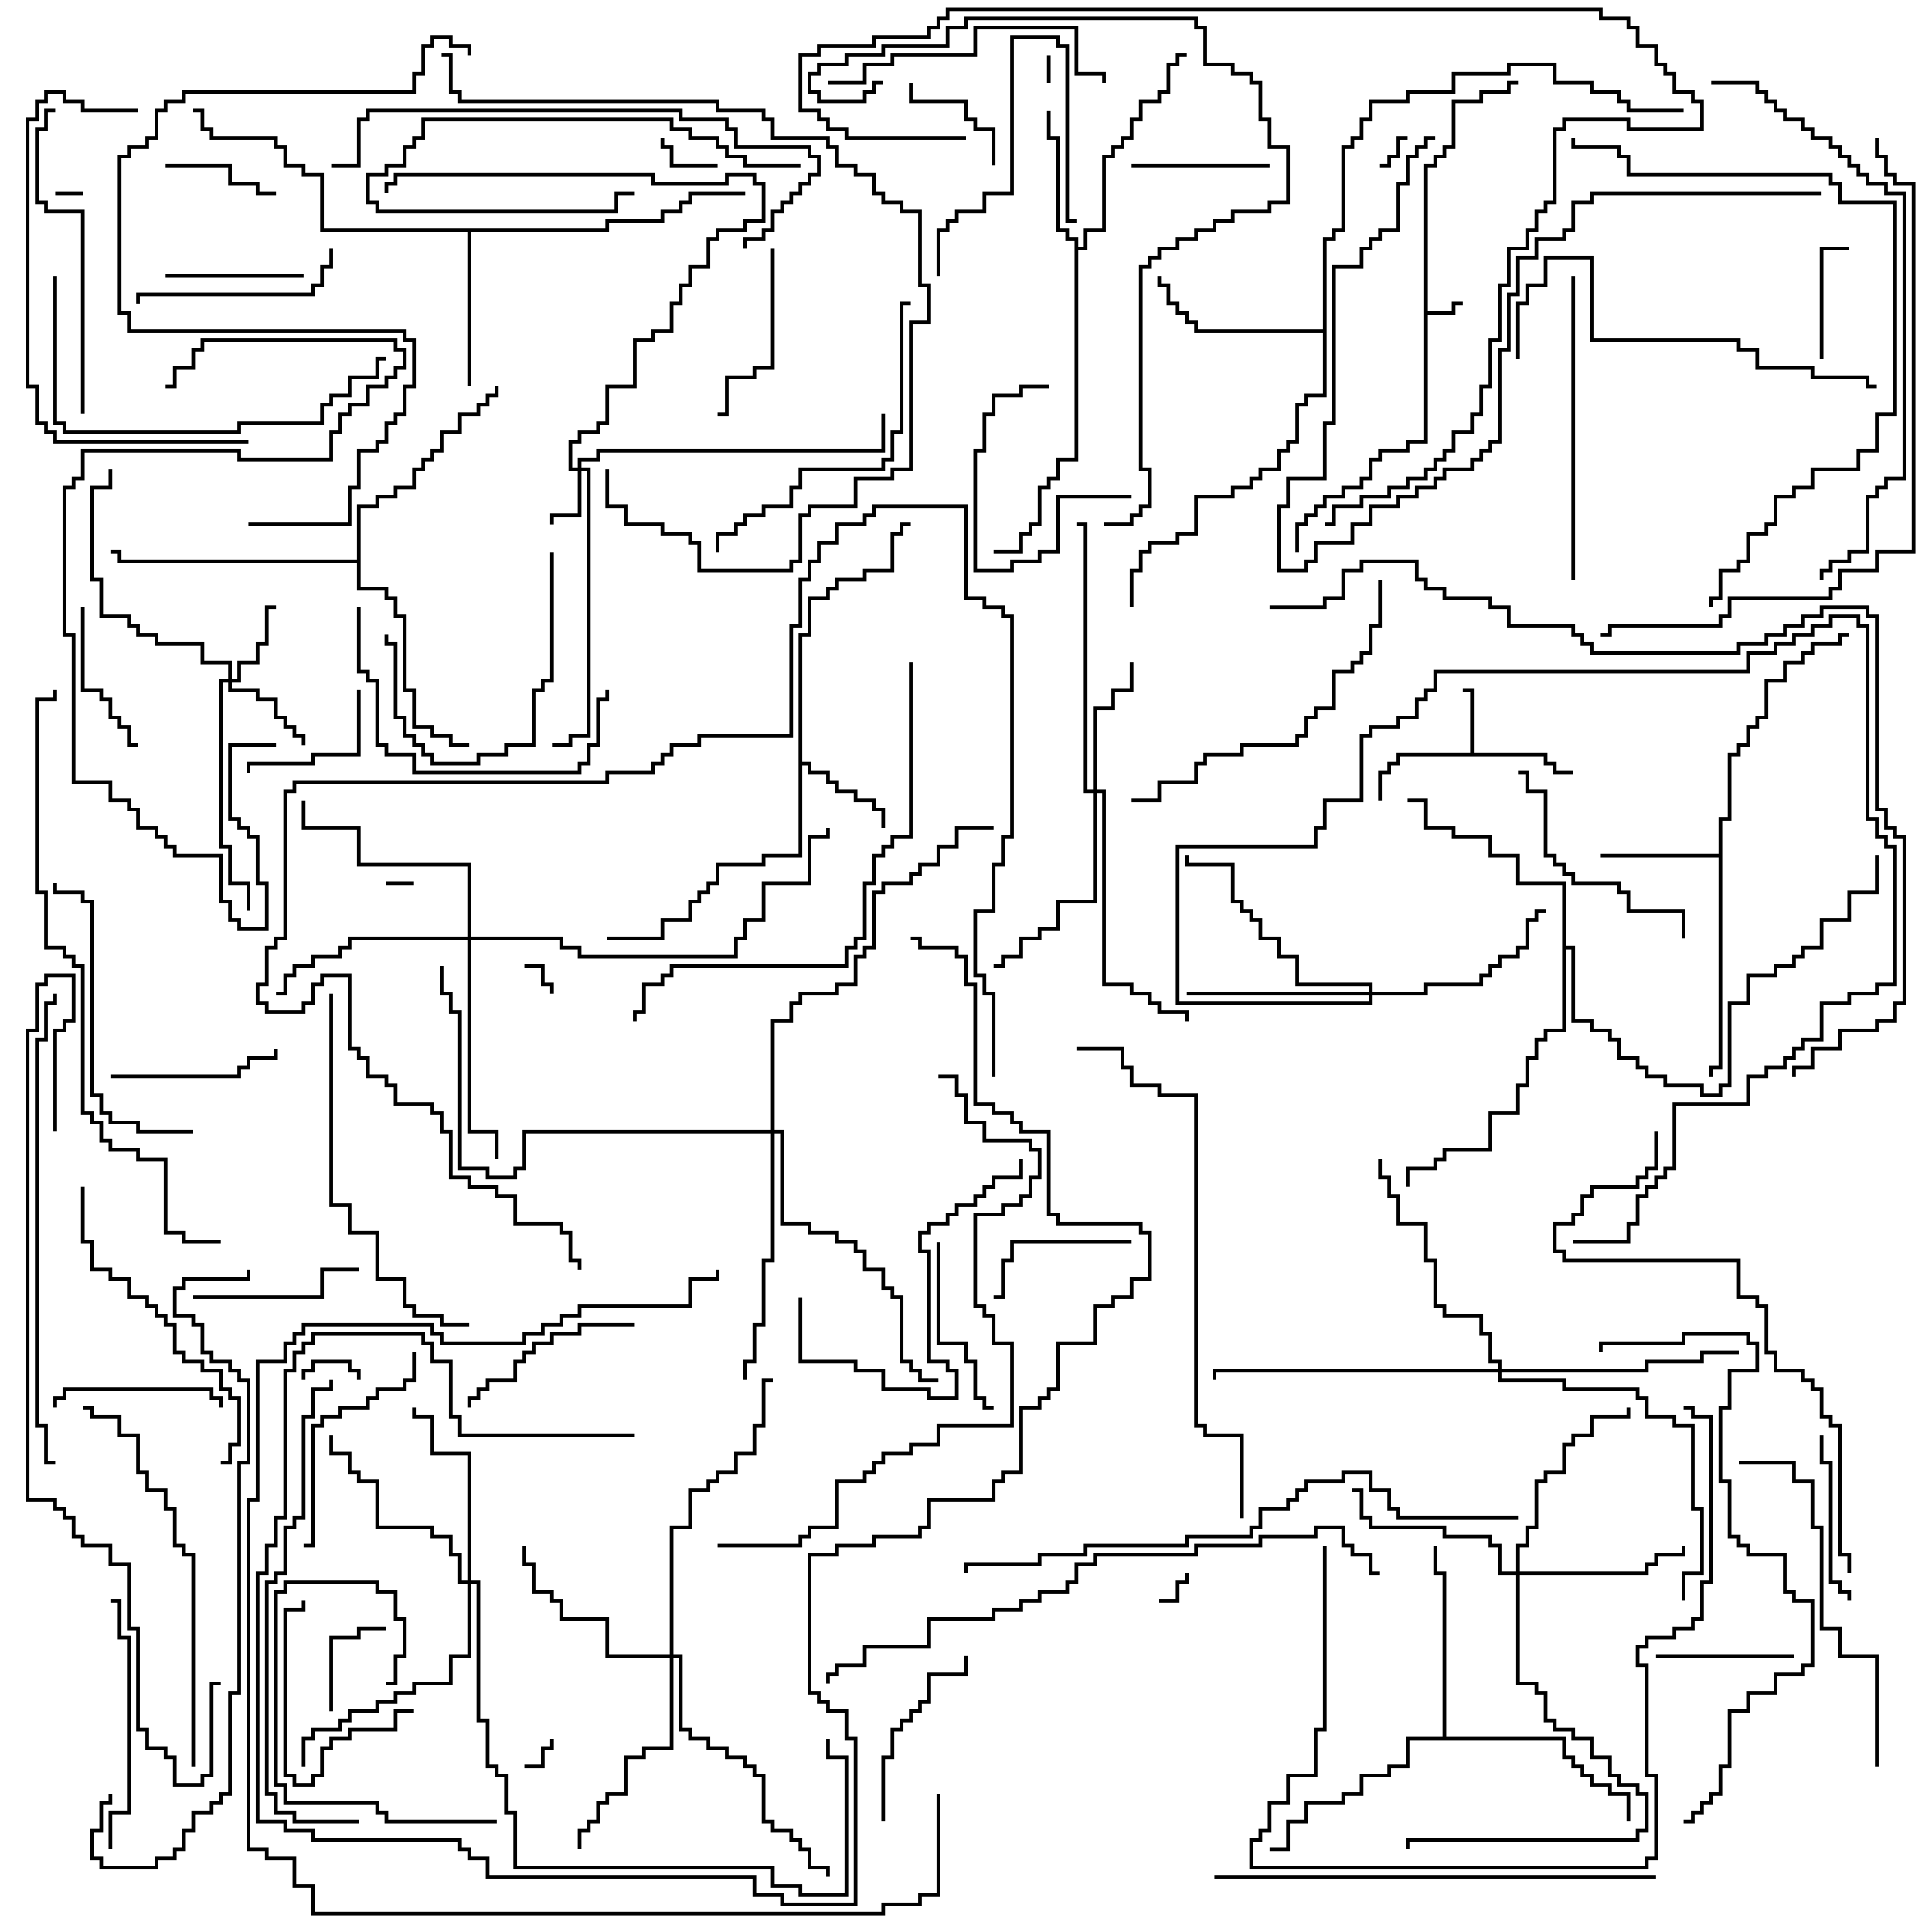 <svg version="1.1" width="105" height="105" xmlns="http://www.w3.org/2000/svg"><path d="M77.4,8.9L77.9,8.9L77.9,8.4L78.4,8.4L78.4,7.9L78.9,7.9L78.9,5.4L80.4,5.4L80.4,4.9L81.9,4.9L81.9,4.4L82.5,4.4L82.5,4.6L82.1,4.6L82.1,5.1L80.6,5.1L80.6,5.6L79.1,5.6L79.1,8.1L78.6,8.1L78.6,8.6L78.1,8.6L78.1,9.1L77.6,9.1L77.6,16.9L78.9,16.9L78.9,16.4L79.5,16.4L79.5,16.6L79.1,16.6L79.1,17.1L77.6,17.1L77.6,24.1L76.6,24.1L76.6,24.6L75.1,24.6L75.1,25.1L74.6,25.1L74.6,26.1L74.1,26.1L74.1,26.6L73.1,26.6L73.1,27.1L72.1,27.1L72.1,27.6L71.6,27.6L71.6,28.1L71.1,28.1L71.1,28.6L70.6,28.6L70.6,30L70.4,30L70.4,28.4L70.9,28.4L70.9,27.9L71.4,27.9L71.4,27.4L71.9,27.4L71.9,26.9L72.9,26.9L72.9,26.4L73.9,26.4L73.9,25.9L74.4,25.9L74.4,24.9L74.9,24.9L74.9,24.4L76.4,24.4L76.4,23.9L77.4,23.9z" stroke="none"/><path d="M79.9,40.9L79.9,37.6L79.5,37.6L79.5,37.4L80.1,37.4L80.1,40.9L84.1,40.9L84.1,41.4L84.6,41.4L84.6,41.9L85.5,41.9L85.5,42.1L84.4,42.1L84.4,41.6L83.9,41.6L83.9,41.1L76.1,41.1L76.1,41.6L75.6,41.6L75.6,42.1L75.1,42.1L75.1,43.5L74.9,43.5L74.9,41.9L75.4,41.9L75.4,41.4L75.9,41.4L75.9,40.9z" stroke="none"/><path d="M43.4,34.4L43.9,34.4L43.9,32.4L44.9,32.4L44.9,31.9L45.4,31.9L45.4,31.4L46.9,31.4L46.9,30.9L48.4,30.9L48.4,28.9L48.9,28.9L48.9,28.4L49.5,28.4L49.5,28.6L49.1,28.6L49.1,29.1L48.6,29.1L48.6,31.1L47.1,31.1L47.1,31.6L45.6,31.6L45.6,32.1L45.1,32.1L45.1,32.6L44.1,32.6L44.1,34.6L43.6,34.6L43.6,41.4L44.1,41.4L44.1,41.9L45.1,41.9L45.1,42.4L45.6,42.4L45.6,42.9L46.6,42.9L46.6,43.4L47.6,43.4L47.6,43.9L48.1,43.9L48.1,45L47.9,45L47.9,44.1L47.4,44.1L47.4,43.6L46.4,43.6L46.4,43.1L45.4,43.1L45.4,42.6L44.9,42.6L44.9,42.1L43.9,42.1L43.9,41.6L43.6,41.6L43.6,46.6L41.6,46.6L41.6,47.1L39.1,47.1L39.1,48.1L38.6,48.1L38.6,48.6L38.1,48.6L38.1,49.1L37.6,49.1L37.6,50.1L36.1,50.1L36.1,51.1L33,51.1L33,50.9L35.9,50.9L35.9,49.9L37.4,49.9L37.4,48.9L37.9,48.9L37.9,48.4L38.4,48.4L38.4,47.9L38.9,47.9L38.9,46.9L41.4,46.9L41.4,46.4L43.4,46.4z" stroke="none"/><path d="M93.4,46.4L93.4,44.4L93.9,44.4L93.9,40.9L94.4,40.9L94.4,40.4L94.9,40.4L94.9,39.4L95.4,39.4L95.4,38.9L95.9,38.9L95.9,36.9L96.9,36.9L96.9,35.9L97.9,35.9L97.9,35.4L98.4,35.4L98.4,34.9L99.9,34.9L99.9,34.4L100.5,34.4L100.5,34.6L100.1,34.6L100.1,35.1L98.6,35.1L98.6,35.6L98.1,35.6L98.1,36.1L97.1,36.1L97.1,37.1L96.1,37.1L96.1,39.1L95.6,39.1L95.6,39.6L95.1,39.6L95.1,40.6L94.6,40.6L94.6,41.1L94.1,41.1L94.1,44.6L93.6,44.6L93.6,58.1L93.1,58.1L93.1,58.5L92.9,58.5L92.9,57.9L93.4,57.9L93.4,46.6L87,46.6L87,46.4z" stroke="none"/><path d="M58.4,13.1L57.9,13.1L57.9,12.6L57.4,12.6L57.4,7.6L56.9,7.6L56.9,6L57.1,6L57.1,7.4L57.6,7.4L57.6,12.4L58.1,12.4L58.1,12.9L58.6,12.9L58.6,13.4L58.9,13.4L58.9,12.4L59.9,12.4L59.9,8.4L60.4,8.4L60.4,7.9L60.9,7.9L60.9,7.4L61.4,7.4L61.4,6.4L61.9,6.4L61.9,5.4L62.9,5.4L62.9,4.9L63.4,4.9L63.4,3.4L63.9,3.4L63.9,2.9L64.5,2.9L64.5,3.1L64.1,3.1L64.1,3.6L63.6,3.6L63.6,5.1L63.1,5.1L63.1,5.6L62.1,5.6L62.1,6.6L61.6,6.6L61.6,7.6L61.1,7.6L61.1,8.1L60.6,8.1L60.6,8.6L60.1,8.6L60.1,12.6L59.1,12.6L59.1,13.6L58.6,13.6L58.6,25.1L57.6,25.1L57.6,26.1L57.1,26.1L57.1,26.6L56.6,26.6L56.6,28.6L56.1,28.6L56.1,29.1L55.6,29.1L55.6,30.1L54,30.1L54,29.9L55.4,29.9L55.4,28.9L55.9,28.9L55.9,28.4L56.4,28.4L56.4,26.4L56.9,26.4L56.9,25.9L57.4,25.9L57.4,24.9L58.4,24.9z" stroke="none"/><path d="M32.9,12.4L32.9,11.9L35.9,11.9L35.9,11.4L36.9,11.4L36.9,10.9L37.4,10.9L37.4,10.4L40.5,10.4L40.5,10.6L37.6,10.6L37.6,11.1L37.1,11.1L37.1,11.6L36.1,11.6L36.1,12.1L33.1,12.1L33.1,12.6L25.6,12.6L25.6,21L25.4,21L25.4,12.6L17.4,12.6L17.4,9.6L16.4,9.6L16.4,9.1L15.4,9.1L15.4,8.1L14.9,8.1L14.9,7.6L11.4,7.6L11.4,7.1L10.9,7.1L10.9,6.1L10.5,6.1L10.5,5.9L11.1,5.9L11.1,6.9L11.6,6.9L11.6,7.4L15.1,7.4L15.1,7.9L15.6,7.9L15.6,8.9L16.6,8.9L16.6,9.4L17.6,9.4L17.6,12.4z" stroke="none"/><path d="M71.9,17.9L71.9,12.9L72.4,12.9L72.4,12.4L72.9,12.4L72.9,7.9L73.4,7.9L73.4,7.4L73.9,7.4L73.9,6.4L74.4,6.4L74.4,5.4L76.4,5.4L76.4,4.9L78.9,4.9L78.9,3.9L81.9,3.9L81.9,3.4L84.6,3.4L84.6,4.4L86.6,4.4L86.6,4.9L88.1,4.9L88.1,5.4L88.6,5.4L88.6,5.9L91.5,5.9L91.5,6.1L88.4,6.1L88.4,5.6L87.9,5.6L87.9,5.1L86.4,5.1L86.4,4.6L84.4,4.6L84.4,3.6L82.1,3.6L82.1,4.1L79.1,4.1L79.1,5.1L76.6,5.1L76.6,5.6L74.6,5.6L74.6,6.6L74.1,6.6L74.1,7.6L73.6,7.6L73.6,8.1L73.1,8.1L73.1,12.6L72.6,12.6L72.6,13.1L72.1,13.1L72.1,21.6L71.1,21.6L71.1,22.1L70.6,22.1L70.6,24.1L70.1,24.1L70.1,24.6L69.6,24.6L69.6,25.6L68.6,25.6L68.6,26.1L68.1,26.1L68.1,26.6L67.1,26.6L67.1,27.1L65.1,27.1L65.1,29.1L64.1,29.1L64.1,29.6L62.6,29.6L62.6,30.1L62.1,30.1L62.1,31.1L61.6,31.1L61.6,33L61.4,33L61.4,30.9L61.9,30.9L61.9,29.9L62.4,29.9L62.4,29.4L63.9,29.4L63.9,28.9L64.9,28.9L64.9,26.9L66.9,26.9L66.9,26.4L67.9,26.4L67.9,25.9L68.4,25.9L68.4,25.4L69.4,25.4L69.4,24.4L69.9,24.4L69.9,23.9L70.4,23.9L70.4,21.9L70.9,21.9L70.9,21.4L71.9,21.4L71.9,18.1L64.9,18.1L64.9,17.6L64.4,17.6L64.4,17.1L63.9,17.1L63.9,16.6L63.4,16.6L63.4,15.6L62.9,15.6L62.9,15L63.1,15L63.1,15.4L63.6,15.4L63.6,16.4L64.1,16.4L64.1,16.9L64.6,16.9L64.6,17.4L65.1,17.4L65.1,17.9z" stroke="none"/><path d="M78.4,94.4L78.4,85.6L77.9,85.6L77.9,84L78.1,84L78.1,85.4L78.6,85.4L78.6,94.4L85.1,94.4L85.1,95.4L85.6,95.4L85.6,95.9L86.1,95.9L86.1,96.4L86.6,96.4L86.6,96.9L87.6,96.9L87.6,97.4L88.6,97.4L88.6,99L88.4,99L88.4,97.6L87.4,97.6L87.4,97.1L86.4,97.1L86.4,96.6L85.9,96.6L85.9,96.1L85.4,96.1L85.4,95.6L84.9,95.6L84.9,94.6L76.6,94.6L76.6,96.1L75.6,96.1L75.6,96.6L74.1,96.6L74.1,97.6L73.1,97.6L73.1,98.1L71.1,98.1L71.1,99.1L70.1,99.1L70.1,100.6L69,100.6L69,100.4L69.9,100.4L69.9,98.9L70.9,98.9L70.9,97.9L72.9,97.9L72.9,97.4L73.9,97.4L73.9,96.4L75.4,96.4L75.4,95.9L76.4,95.9L76.4,94.4z" stroke="none"/><path d="M19.4,30.4L19.4,27.4L20.4,27.4L20.4,26.9L21.4,26.9L21.4,26.4L22.4,26.4L22.4,25.4L22.9,25.4L22.9,24.9L23.4,24.9L23.4,24.4L23.9,24.4L23.9,23.4L24.9,23.4L24.9,22.4L25.9,22.4L25.9,21.9L26.4,21.9L26.4,21.4L26.9,21.4L26.9,21L27.1,21L27.1,21.6L26.6,21.6L26.6,22.1L26.1,22.1L26.1,22.6L25.1,22.6L25.1,23.6L24.1,23.6L24.1,24.6L23.6,24.6L23.6,25.1L23.1,25.1L23.1,25.6L22.6,25.6L22.6,26.6L21.6,26.6L21.6,27.1L20.6,27.1L20.6,27.6L19.6,27.6L19.6,31.9L21.1,31.9L21.1,32.4L21.6,32.4L21.6,33.4L22.1,33.4L22.1,37.4L22.6,37.4L22.6,39.4L23.6,39.4L23.6,39.9L24.6,39.9L24.6,40.4L25.5,40.4L25.5,40.6L24.4,40.6L24.4,40.1L23.4,40.1L23.4,39.6L22.4,39.6L22.4,37.6L21.9,37.6L21.9,33.6L21.4,33.6L21.4,32.6L20.9,32.6L20.9,32.1L19.4,32.1L19.4,30.6L6.4,30.6L6.4,30.1L6,30.1L6,29.9L6.6,29.9L6.6,30.4z" stroke="none"/><path d="M84.9,48.1L82.4,48.1L82.4,46.6L80.9,46.6L80.9,45.6L78.9,45.6L78.9,45.1L77.4,45.1L77.4,43.6L76.5,43.6L76.5,43.4L77.6,43.4L77.6,44.9L79.1,44.9L79.1,45.4L81.1,45.4L81.1,46.4L82.6,46.4L82.6,47.9L85.1,47.9L85.1,51.4L85.6,51.4L85.6,55.4L86.6,55.4L86.6,55.9L87.6,55.9L87.6,56.4L88.1,56.4L88.1,57.4L89.1,57.4L89.1,57.9L89.6,57.9L89.6,58.4L90.6,58.4L90.6,58.9L92.6,58.9L92.6,59.4L93.4,59.4L93.4,58.9L93.9,58.9L93.9,54.4L94.9,54.4L94.9,52.9L96.4,52.9L96.4,52.4L97.4,52.4L97.4,51.9L97.9,51.9L97.9,51.4L98.9,51.4L98.9,49.9L100.4,49.9L100.4,48.4L101.9,48.4L101.9,46.5L102.1,46.5L102.1,48.6L100.6,48.6L100.6,50.1L99.1,50.1L99.1,51.6L98.1,51.6L98.1,52.1L97.6,52.1L97.6,52.6L96.6,52.6L96.6,53.1L95.1,53.1L95.1,54.6L94.1,54.6L94.1,59.1L93.6,59.1L93.6,59.6L92.4,59.6L92.4,59.1L90.4,59.1L90.4,58.6L89.4,58.6L89.4,58.1L88.9,58.1L88.9,57.6L87.9,57.6L87.9,56.6L87.4,56.6L87.4,56.1L86.4,56.1L86.4,55.6L85.4,55.6L85.4,51.6L85.1,51.6L85.1,56.1L84.1,56.1L84.1,56.6L83.6,56.6L83.6,57.6L83.1,57.6L83.1,59.1L82.6,59.1L82.6,60.6L81.1,60.6L81.1,62.6L78.6,62.6L78.6,63.1L78.1,63.1L78.1,63.6L76.6,63.6L76.6,64.5L76.4,64.5L76.4,63.4L77.9,63.4L77.9,62.9L78.4,62.9L78.4,62.4L80.9,62.4L80.9,60.4L82.4,60.4L82.4,58.9L82.9,58.9L82.9,57.4L83.4,57.4L83.4,56.4L83.9,56.4L83.9,55.9L84.9,55.9z" stroke="none"/><path d="M31.4,25.4L31.4,24.9L32.4,24.9L32.4,24.4L47.9,24.4L47.9,22.5L48.1,22.5L48.1,24.6L32.6,24.6L32.6,25.1L31.6,25.1L31.6,25.4L32.1,25.4L32.1,40.1L31.1,40.1L31.1,40.6L30,40.6L30,40.4L30.9,40.4L30.9,39.9L31.9,39.9L31.9,25.6L31.6,25.6L31.6,28.1L30.1,28.1L30.1,28.5L29.9,28.5L29.9,27.9L31.4,27.9L31.4,25.6L30.9,25.6L30.9,23.9L31.4,23.9L31.4,23.4L32.4,23.4L32.4,22.9L32.9,22.9L32.9,20.9L34.4,20.9L34.4,18.4L35.4,18.4L35.4,17.9L36.4,17.9L36.4,16.4L36.9,16.4L36.9,15.4L37.4,15.4L37.4,14.4L38.4,14.4L38.4,12.9L38.9,12.9L38.9,12.4L40.4,12.4L40.4,11.9L41.4,11.9L41.4,10.1L40.9,10.1L40.9,9.6L39.6,9.6L39.6,10.1L35.4,10.1L35.4,9.6L21.6,9.6L21.6,10.1L21.1,10.1L21.1,10.5L20.9,10.5L20.9,9.9L21.4,9.9L21.4,9.4L35.6,9.4L35.6,9.9L39.4,9.9L39.4,9.4L41.1,9.4L41.1,9.9L41.6,9.9L41.6,12.1L40.6,12.1L40.6,12.6L39.1,12.6L39.1,13.1L38.6,13.1L38.6,14.6L37.6,14.6L37.6,15.6L37.1,15.6L37.1,16.6L36.6,16.6L36.6,18.1L35.6,18.1L35.6,18.6L34.6,18.6L34.6,21.1L33.1,21.1L33.1,23.1L32.6,23.1L32.6,23.6L31.6,23.6L31.6,24.1L31.1,24.1L31.1,25.4z" stroke="none"/><path d="M12.4,36.9L12.4,36.1L10.9,36.1L10.9,35.1L8.4,35.1L8.4,34.6L7.4,34.6L7.4,34.1L6.9,34.1L6.9,33.6L5.4,33.6L5.4,31.6L4.9,31.6L4.9,26.4L5.9,26.4L5.9,25.5L6.1,25.5L6.1,26.6L5.1,26.6L5.1,31.4L5.6,31.4L5.6,33.4L7.1,33.4L7.1,33.9L7.6,33.9L7.6,34.4L8.6,34.4L8.6,34.9L11.1,34.9L11.1,35.9L12.6,35.9L12.6,36.9L12.9,36.9L12.9,35.9L13.9,35.9L13.9,34.9L14.4,34.9L14.4,32.9L15,32.9L15,33.1L14.6,33.1L14.6,35.1L14.1,35.1L14.1,36.1L13.1,36.1L13.1,37.1L12.6,37.1L12.6,37.4L14.1,37.4L14.1,37.9L15.1,37.9L15.1,38.9L15.6,38.9L15.6,39.4L16.1,39.4L16.1,39.9L16.6,39.9L16.6,40.5L16.4,40.5L16.4,40.1L15.9,40.1L15.9,39.6L15.4,39.6L15.4,39.1L14.9,39.1L14.9,38.1L13.9,38.1L13.9,37.6L12.4,37.6L12.4,37.1L12.1,37.1L12.1,45.9L12.6,45.9L12.6,47.9L13.6,47.9L13.6,49.5L13.4,49.5L13.4,48.1L12.4,48.1L12.4,46.1L11.9,46.1L11.9,36.9z" stroke="none"/><path d="M59.4,42.9L59.4,38.4L60.4,38.4L60.4,37.4L61.4,37.4L61.4,36L61.6,36L61.6,37.6L60.6,37.6L60.6,38.6L59.6,38.6L59.6,42.9L60.1,42.9L60.1,53.4L61.6,53.4L61.6,53.9L62.6,53.9L62.6,54.4L63.1,54.4L63.1,54.9L64.6,54.9L64.6,55.5L64.4,55.5L64.4,55.1L62.9,55.1L62.9,54.6L62.4,54.6L62.4,54.1L61.4,54.1L61.4,53.6L59.9,53.6L59.9,43.1L59.6,43.1L59.6,49.1L57.6,49.1L57.6,50.6L56.6,50.6L56.6,51.1L55.6,51.1L55.6,52.1L54.6,52.1L54.6,52.6L54,52.6L54,52.4L54.4,52.4L54.4,51.9L55.4,51.9L55.4,50.9L56.4,50.9L56.4,50.4L57.4,50.4L57.4,48.9L59.4,48.9L59.4,43.1L58.9,43.1L58.9,28.6L58.5,28.6L58.5,28.4L59.1,28.4L59.1,42.9z" stroke="none"/><path d="M82.4,85.4L82.4,83.9L82.9,83.9L82.9,82.9L83.4,82.9L83.4,80.4L83.9,80.4L83.9,79.9L84.9,79.9L84.9,78.4L85.4,78.4L85.4,77.9L86.4,77.9L86.4,76.9L88.4,76.9L88.4,76.5L88.6,76.5L88.6,77.1L86.6,77.1L86.6,78.1L85.6,78.1L85.6,78.6L85.1,78.6L85.1,80.1L84.1,80.1L84.1,80.6L83.6,80.6L83.6,83.1L83.1,83.1L83.1,84.1L82.6,84.1L82.6,85.4L89.4,85.4L89.4,84.9L89.9,84.9L89.9,84.4L91.4,84.4L91.4,84L91.6,84L91.6,84.6L90.1,84.6L90.1,85.1L89.6,85.1L89.6,85.6L82.6,85.6L82.6,91.4L83.6,91.4L83.6,91.9L84.1,91.9L84.1,93.4L84.6,93.4L84.6,93.9L85.6,93.9L85.6,94.4L86.6,94.4L86.6,95.4L87.6,95.4L87.6,96.4L88.1,96.4L88.1,96.9L89.1,96.9L89.1,97.4L89.6,97.4L89.6,99.6L89.1,99.6L89.1,100.1L76.6,100.1L76.6,100.5L76.4,100.5L76.4,99.9L88.9,99.9L88.9,99.4L89.4,99.4L89.4,97.6L88.9,97.6L88.9,97.1L87.9,97.1L87.9,96.6L87.4,96.6L87.4,95.6L86.4,95.6L86.4,94.6L85.4,94.6L85.4,94.1L84.4,94.1L84.4,93.6L83.9,93.6L83.9,92.1L83.4,92.1L83.4,91.6L82.4,91.6L82.4,85.6L81.4,85.6L81.4,84.1L80.9,84.1L80.9,83.6L78.4,83.6L78.4,83.1L74.4,83.1L74.4,82.6L73.9,82.6L73.9,81.1L73.5,81.1L73.5,80.9L74.1,80.9L74.1,82.4L74.6,82.4L74.6,82.9L78.6,82.9L78.6,83.4L81.1,83.4L81.1,83.9L81.6,83.9L81.6,85.4z" stroke="none"/><path d="M25.4,85.9L25.4,79.1L23.4,79.1L23.4,77.1L22.4,77.1L22.4,76.5L22.6,76.5L22.6,76.9L23.6,76.9L23.6,78.9L25.6,78.9L25.6,85.9L26.1,85.9L26.1,93.4L26.6,93.4L26.6,95.9L27.1,95.9L27.1,96.4L27.6,96.4L27.6,98.4L28.1,98.4L28.1,101.4L42.1,101.4L42.1,102.4L43.6,102.4L43.6,102.9L45.9,102.9L45.9,95.6L44.9,95.6L44.9,94.5L45.1,94.5L45.1,95.4L46.1,95.4L46.1,103.1L43.4,103.1L43.4,102.6L41.9,102.6L41.9,101.6L27.9,101.6L27.9,98.6L27.4,98.6L27.4,96.6L26.9,96.6L26.9,96.1L26.4,96.1L26.4,93.6L25.9,93.6L25.9,86.1L25.6,86.1L25.6,90.1L24.6,90.1L24.6,91.6L22.6,91.6L22.6,92.1L21.6,92.1L21.6,92.6L20.6,92.6L20.6,93.1L19.1,93.1L19.1,93.6L18.6,93.6L18.6,94.1L17.1,94.1L17.1,94.6L16.6,94.6L16.6,96L16.4,96L16.4,94.4L16.9,94.4L16.9,93.9L18.4,93.9L18.4,93.4L18.9,93.4L18.9,92.9L20.4,92.9L20.4,92.4L21.4,92.4L21.4,91.9L22.4,91.9L22.4,91.4L24.4,91.4L24.4,89.9L25.4,89.9L25.4,86.1L24.9,86.1L24.9,84.6L24.4,84.6L24.4,83.6L23.4,83.6L23.4,83.1L20.4,83.1L20.4,80.6L19.4,80.6L19.4,80.1L18.9,80.1L18.9,79.1L17.9,79.1L17.9,78L18.1,78L18.1,78.9L19.1,78.9L19.1,79.9L19.6,79.9L19.6,80.4L20.6,80.4L20.6,82.9L23.6,82.9L23.6,83.4L24.6,83.4L24.6,84.4L25.1,84.4L25.1,85.9z" stroke="none"/><path d="M36.4,89.9L36.4,82.9L37.4,82.9L37.4,80.9L38.4,80.9L38.4,80.4L38.9,80.4L38.9,79.9L39.9,79.9L39.9,78.9L40.9,78.9L40.9,77.4L41.4,77.4L41.4,74.9L42,74.9L42,75.1L41.6,75.1L41.6,77.6L41.1,77.6L41.1,79.1L40.1,79.1L40.1,80.1L39.1,80.1L39.1,80.6L38.6,80.6L38.6,81.1L37.6,81.1L37.6,83.1L36.6,83.1L36.6,89.9L37.1,89.9L37.1,93.9L37.6,93.9L37.6,94.4L38.6,94.4L38.6,94.9L39.6,94.9L39.6,95.4L40.6,95.4L40.6,95.9L41.1,95.9L41.1,96.4L41.6,96.4L41.6,98.9L42.1,98.9L42.1,99.4L43.1,99.4L43.1,99.9L43.6,99.9L43.6,100.4L44.1,100.4L44.1,101.4L45.1,101.4L45.1,102L44.9,102L44.9,101.6L43.9,101.6L43.9,100.6L43.4,100.6L43.4,100.1L42.9,100.1L42.9,99.6L41.9,99.6L41.9,99.1L41.4,99.1L41.4,96.6L40.9,96.6L40.9,96.1L40.4,96.1L40.4,95.6L39.4,95.6L39.4,95.1L38.4,95.1L38.4,94.6L37.4,94.6L37.4,94.1L36.9,94.1L36.9,90.1L36.6,90.1L36.6,95.1L35.1,95.1L35.1,95.6L34.1,95.6L34.1,97.6L33.1,97.6L33.1,98.1L32.6,98.1L32.6,99.1L32.1,99.1L32.1,99.6L31.6,99.6L31.6,100.5L31.4,100.5L31.4,99.4L31.9,99.4L31.9,98.9L32.4,98.9L32.4,97.9L32.9,97.9L32.9,97.4L33.9,97.4L33.9,95.4L34.9,95.4L34.9,94.9L36.4,94.9L36.4,90.1L32.9,90.1L32.9,88.1L30.4,88.1L30.4,87.1L29.9,87.1L29.9,86.6L28.9,86.6L28.9,85.1L28.4,85.1L28.4,84L28.6,84L28.6,84.9L29.1,84.9L29.1,86.4L30.1,86.4L30.1,86.9L30.6,86.9L30.6,87.9L33.1,87.9L33.1,89.9z" stroke="none"/><path d="M74.4,53.9L74.4,53.6L70.4,53.6L70.4,52.1L69.4,52.1L69.4,51.1L68.4,51.1L68.4,50.1L67.9,50.1L67.9,49.6L67.4,49.6L67.4,49.1L66.9,49.1L66.9,47.1L64.4,47.1L64.4,46.5L64.6,46.5L64.6,46.9L67.1,46.9L67.1,48.9L67.6,48.9L67.6,49.4L68.1,49.4L68.1,49.9L68.6,49.9L68.6,50.9L69.6,50.9L69.6,51.9L70.6,51.9L70.6,53.4L74.6,53.4L74.6,53.9L77.4,53.9L77.4,53.4L80.4,53.4L80.4,52.9L80.9,52.9L80.9,52.4L81.4,52.4L81.4,51.9L82.4,51.9L82.4,51.4L82.9,51.4L82.9,49.9L83.4,49.9L83.4,49.4L84,49.4L84,49.6L83.6,49.6L83.6,50.1L83.1,50.1L83.1,51.6L82.6,51.6L82.6,52.1L81.6,52.1L81.6,52.6L81.1,52.6L81.1,53.1L80.6,53.1L80.6,53.6L77.6,53.6L77.6,54.1L74.6,54.1L74.6,54.6L63.9,54.6L63.9,45.9L71.4,45.9L71.4,44.9L71.9,44.9L71.9,43.4L73.9,43.4L73.9,39.9L74.4,39.9L74.4,39.4L75.9,39.4L75.9,38.9L76.9,38.9L76.9,37.9L77.4,37.9L77.4,37.4L77.9,37.4L77.9,36.4L94.9,36.4L94.9,35.4L96.4,35.4L96.4,34.9L97.4,34.9L97.4,34.4L98.4,34.4L98.4,33.9L99.4,33.9L99.4,33.4L101.1,33.4L101.1,33.9L101.6,33.9L101.6,44.4L102.1,44.4L102.1,45.4L102.6,45.4L102.6,45.9L103.1,45.9L103.1,53.6L102.1,53.6L102.1,54.1L100.6,54.1L100.6,54.6L99.1,54.6L99.1,56.6L98.1,56.6L98.1,57.1L97.6,57.1L97.6,57.6L97.1,57.6L97.1,58.1L96.1,58.1L96.1,58.6L95.1,58.6L95.1,60.1L91.1,60.1L91.1,63.6L90.6,63.6L90.6,64.1L90.1,64.1L90.1,64.6L89.6,64.6L89.6,65.1L89.1,65.1L89.1,66.6L88.6,66.6L88.6,67.6L85.5,67.6L85.5,67.4L88.4,67.4L88.4,66.4L88.9,66.4L88.9,64.9L89.4,64.9L89.4,64.4L89.9,64.4L89.9,63.9L90.4,63.9L90.4,63.4L90.9,63.4L90.9,59.9L94.9,59.9L94.9,58.4L95.9,58.4L95.9,57.9L96.9,57.9L96.9,57.4L97.4,57.4L97.4,56.9L97.9,56.9L97.9,56.4L98.9,56.4L98.9,54.4L100.4,54.4L100.4,53.9L101.9,53.9L101.9,53.4L102.9,53.4L102.9,46.1L102.4,46.1L102.4,45.6L101.9,45.6L101.9,44.6L101.4,44.6L101.4,34.1L100.9,34.1L100.9,33.6L99.6,33.6L99.6,34.1L98.6,34.1L98.6,34.6L97.6,34.6L97.6,35.1L96.6,35.1L96.6,35.6L95.1,35.6L95.1,36.6L78.1,36.6L78.1,37.6L77.6,37.6L77.6,38.1L77.1,38.1L77.1,39.1L76.1,39.1L76.1,39.6L74.6,39.6L74.6,40.1L74.1,40.1L74.1,43.6L72.1,43.6L72.1,45.1L71.6,45.1L71.6,46.1L64.1,46.1L64.1,54.4L74.4,54.4L74.4,54.1L64.5,54.1L64.5,53.9z" stroke="none"/><path d="M25.4,50.9L25.4,47.1L19.4,47.1L19.4,45.1L16.4,45.1L16.4,43.5L16.6,43.5L16.6,44.9L19.6,44.9L19.6,46.9L25.6,46.9L25.6,50.9L30.6,50.9L30.6,51.4L31.6,51.4L31.6,51.9L39.9,51.9L39.9,50.9L40.4,50.9L40.4,49.9L41.4,49.9L41.4,47.9L43.9,47.9L43.9,45.4L44.9,45.4L44.9,45L45.1,45L45.1,45.6L44.1,45.6L44.1,48.1L41.6,48.1L41.6,50.1L40.6,50.1L40.6,51.1L40.1,51.1L40.1,52.1L31.4,52.1L31.4,51.6L30.4,51.6L30.4,51.1L25.6,51.1L25.6,61.4L27.1,61.4L27.1,63L26.9,63L26.9,61.6L25.4,61.6L25.4,51.1L19.1,51.1L19.1,51.6L18.6,51.6L18.6,52.1L17.1,52.1L17.1,52.6L16.1,52.6L16.1,53.1L15.6,53.1L15.6,54.1L15,54.1L15,53.9L15.4,53.9L15.4,52.9L15.9,52.9L15.9,52.4L16.9,52.4L16.9,51.9L18.4,51.9L18.4,51.4L18.9,51.4L18.9,50.9z" stroke="none"/><path d="M81.4,74.4L81.4,74.1L80.9,74.1L80.9,72.6L80.4,72.6L80.4,71.6L78.4,71.6L78.4,71.1L77.9,71.1L77.9,68.6L77.4,68.6L77.4,66.6L75.9,66.6L75.9,65.1L75.4,65.1L75.4,64.1L74.9,64.1L74.9,63L75.1,63L75.1,63.9L75.6,63.9L75.6,64.9L76.1,64.9L76.1,66.4L77.6,66.4L77.6,68.4L78.1,68.4L78.1,70.9L78.6,70.9L78.6,71.4L80.6,71.4L80.6,72.4L81.1,72.4L81.1,73.9L81.6,73.9L81.6,74.4L89.4,74.4L89.4,73.9L92.4,73.9L92.4,73.4L94.5,73.4L94.5,73.6L92.6,73.6L92.6,74.1L89.6,74.1L89.6,74.6L81.6,74.6L81.6,74.9L85.1,74.9L85.1,75.4L89.1,75.4L89.1,75.9L89.6,75.9L89.6,76.9L91.1,76.9L91.1,77.4L92.1,77.4L92.1,81.9L92.6,81.9L92.6,85.6L91.6,85.6L91.6,87L91.4,87L91.4,85.4L92.4,85.4L92.4,82.1L91.9,82.1L91.9,77.6L90.9,77.6L90.9,77.1L89.4,77.1L89.4,76.1L88.9,76.1L88.9,75.6L84.9,75.6L84.9,75.1L81.4,75.1L81.4,74.6L66.1,74.6L66.1,75L65.9,75L65.9,74.4z" stroke="none"/><path d="M41.9,61.4L41.9,55.4L42.9,55.4L42.9,54.4L43.4,54.4L43.4,53.9L45.4,53.9L45.4,53.4L46.4,53.4L46.4,51.9L46.9,51.9L46.9,51.4L47.4,51.4L47.4,48.4L47.9,48.4L47.9,47.9L49.4,47.9L49.4,47.4L49.9,47.4L49.9,46.9L50.9,46.9L50.9,45.9L51.9,45.9L51.9,44.9L54,44.9L54,45.1L52.1,45.1L52.1,46.1L51.1,46.1L51.1,47.1L50.1,47.1L50.1,47.6L49.6,47.6L49.6,48.1L48.1,48.1L48.1,48.6L47.6,48.6L47.6,51.6L47.1,51.6L47.1,52.1L46.6,52.1L46.6,53.6L45.6,53.6L45.6,54.1L43.6,54.1L43.6,54.6L43.1,54.6L43.1,55.6L42.1,55.6L42.1,61.4L42.6,61.4L42.6,66.4L44.1,66.4L44.1,66.9L45.6,66.9L45.6,67.4L46.6,67.4L46.6,67.9L47.1,67.9L47.1,68.9L48.1,68.9L48.1,69.9L48.6,69.9L48.6,70.4L49.1,70.4L49.1,73.9L49.6,73.9L49.6,74.4L50.1,74.4L50.1,74.9L51,74.9L51,75.1L49.9,75.1L49.9,74.6L49.4,74.6L49.4,74.1L48.9,74.1L48.9,70.6L48.4,70.6L48.4,70.1L47.9,70.1L47.9,69.1L46.9,69.1L46.9,68.1L46.4,68.1L46.4,67.6L45.4,67.6L45.4,67.1L43.9,67.1L43.9,66.6L42.4,66.6L42.4,61.6L42.1,61.6L42.1,68.6L41.6,68.6L41.6,72.1L41.1,72.1L41.1,74.1L40.6,74.1L40.6,75L40.4,75L40.4,73.9L40.9,73.9L40.9,71.9L41.4,71.9L41.4,68.4L41.9,68.4L41.9,61.6L28.6,61.6L28.6,63.6L28.1,63.6L28.1,64.1L26.4,64.1L26.4,63.6L24.9,63.6L24.9,55.1L24.4,55.1L24.4,54.1L23.9,54.1L23.9,52.5L24.1,52.5L24.1,53.9L24.6,53.9L24.6,54.9L25.1,54.9L25.1,63.4L26.6,63.4L26.6,63.9L27.9,63.9L27.9,63.4L28.4,63.4L28.4,61.4z" stroke="none"/><path d="M57.1,4.5L56.9,4.5L56.9,3L57.1,3z" stroke="none"/><path d="M4.5,10.4L4.5,10.6L3,10.6L3,10.4z" stroke="none"/><path d="M22.5,47.9L22.5,48.1L21,48.1L21,47.9z" stroke="none"/><path d="M76.5,7.4L76.5,7.6L76.1,7.6L76.1,8.6L75.6,8.6L75.6,9.1L75,9.1L75,8.9L75.4,8.9L75.4,8.4L75.9,8.4L75.9,7.4z" stroke="none"/><path d="M63,87.1L63,86.9L63.9,86.9L63.9,85.9L64.4,85.9L64.4,85.5L64.6,85.5L64.6,86.1L64.1,86.1L64.1,87.1z" stroke="none"/><path d="M28.5,52.6L28.5,52.4L29.6,52.4L29.6,53.4L30.1,53.4L30.1,54L29.9,54L29.9,53.6L29.4,53.6L29.4,52.6z" stroke="none"/><path d="M28.5,96.1L28.5,95.9L29.4,95.9L29.4,94.9L29.9,94.9L29.9,94.5L30.1,94.5L30.1,95.1L29.6,95.1L29.6,96.1z" stroke="none"/><path d="M19.6,75L19.4,75L19.4,74.6L18.9,74.6L18.9,74.1L17.1,74.1L17.1,74.6L16.6,74.6L16.6,75L16.4,75L16.4,74.4L16.9,74.4L16.9,73.9L19.1,73.9L19.1,74.4L19.6,74.4z" stroke="none"/><path d="M39,8.9L39,9.1L36.4,9.1L36.4,8.1L35.9,8.1L35.9,7.5L36.1,7.5L36.1,7.9L36.6,7.9L36.6,8.9z" stroke="none"/><path d="M18.1,93L17.9,93L17.9,88.9L19.4,88.9L19.4,88.4L21,88.4L21,88.6L19.6,88.6L19.6,89.1L18.1,89.1z" stroke="none"/><path d="M15,10.4L15,10.6L13.9,10.6L13.9,10.1L12.4,10.1L12.4,9.1L9,9.1L9,8.9L12.6,8.9L12.6,9.9L14.1,9.9L14.1,10.4z" stroke="none"/><path d="M99.1,19.5L98.9,19.5L98.9,13.4L100.5,13.4L100.5,13.6L99.1,13.6z" stroke="none"/><path d="M54.1,9L53.9,9L53.9,7.1L52.9,7.1L52.9,6.6L52.4,6.6L52.4,5.6L49.4,5.6L49.4,4.5L49.6,4.5L49.6,5.4L52.6,5.4L52.6,6.4L53.1,6.4L53.1,6.9L54.1,6.9z" stroke="none"/><path d="M61.5,26.9L61.5,27.1L57.6,27.1L57.6,30.1L56.6,30.1L56.6,30.6L55.1,30.6L55.1,31.1L52.9,31.1L52.9,24.4L53.4,24.4L53.4,22.4L53.9,22.4L53.9,21.4L55.4,21.4L55.4,20.9L57,20.9L57,21.1L55.6,21.1L55.6,21.6L54.1,21.6L54.1,22.6L53.6,22.6L53.6,24.6L53.1,24.6L53.1,30.9L54.9,30.9L54.9,30.4L56.4,30.4L56.4,29.9L57.4,29.9L57.4,26.9z" stroke="none"/><path d="M19.4,37.5L19.6,37.5L19.6,41.1L17.1,41.1L17.1,41.6L13.6,41.6L13.6,42L13.4,42L13.4,41.4L16.9,41.4L16.9,40.9L19.4,40.9z" stroke="none"/><path d="M90,90.1L90,89.9L97.5,89.9L97.5,90.1z" stroke="none"/><path d="M16.5,14.9L16.5,15.1L9,15.1L9,14.9z" stroke="none"/><path d="M61.5,9.1L61.5,8.9L69,8.9L69,9.1z" stroke="none"/><path d="M4.4,33L4.6,33L4.6,37.4L5.6,37.4L5.6,37.9L6.1,37.9L6.1,38.9L6.6,38.9L6.6,39.4L7.1,39.4L7.1,40.4L7.5,40.4L7.5,40.6L6.9,40.6L6.9,39.6L6.4,39.6L6.4,39.1L5.9,39.1L5.9,38.1L5.4,38.1L5.4,37.6L4.4,37.6z" stroke="none"/><path d="M51.1,15L50.9,15L50.9,12.4L51.4,12.4L51.4,11.9L51.9,11.9L51.9,11.4L53.4,11.4L53.4,10.4L54.9,10.4L54.9,1.9L57.6,1.9L57.6,2.4L58.1,2.4L58.1,11.9L58.5,11.9L58.5,12.1L57.9,12.1L57.9,2.6L57.4,2.6L57.4,2.1L55.1,2.1L55.1,10.6L53.6,10.6L53.6,11.6L52.1,11.6L52.1,12.1L51.6,12.1L51.6,12.6L51.1,12.6z" stroke="none"/><path d="M61.5,67.4L61.5,67.6L55.1,67.6L55.1,68.6L54.6,68.6L54.6,70.6L54,70.6L54,70.4L54.4,70.4L54.4,68.4L54.9,68.4L54.9,67.4z" stroke="none"/><path d="M22.5,92.9L22.5,93.1L21.6,93.1L21.6,94.1L19.1,94.1L19.1,94.6L18.1,94.6L18.1,95.1L17.6,95.1L17.6,96.6L17.1,96.6L17.1,97.1L15.9,97.1L15.9,96.6L15.4,96.6L15.4,87.4L16.4,87.4L16.4,87L16.6,87L16.6,87.6L15.6,87.6L15.6,96.4L16.1,96.4L16.1,96.9L16.9,96.9L16.9,96.4L17.4,96.4L17.4,94.9L17.9,94.9L17.9,94.4L18.9,94.4L18.9,93.9L21.4,93.9L21.4,92.9z" stroke="none"/><path d="M3.1,76.5L2.9,76.5L2.9,75.9L3.4,75.9L3.4,75.4L11.6,75.4L11.6,75.9L12.1,75.9L12.1,76.5L11.9,76.5L11.9,76.1L11.4,76.1L11.4,75.6L3.6,75.6L3.6,76.1L3.1,76.1z" stroke="none"/><path d="M43.5,8.9L43.5,9.1L40.4,9.1L40.4,8.6L39.4,8.6L39.4,8.1L38.9,8.1L38.9,7.6L37.4,7.6L37.4,7.1L36.4,7.1L36.4,6.6L23.1,6.6L23.1,7.6L22.6,7.6L22.6,8.1L22.1,8.1L22.1,9.1L21.1,9.1L21.1,9.6L20.1,9.6L20.1,10.9L20.6,10.9L20.6,11.4L33.4,11.4L33.4,10.4L34.5,10.4L34.5,10.6L33.6,10.6L33.6,11.6L20.4,11.6L20.4,11.1L19.9,11.1L19.9,9.4L20.9,9.4L20.9,8.9L21.9,8.9L21.9,7.9L22.4,7.9L22.4,7.4L22.9,7.4L22.9,6.4L36.6,6.4L36.6,6.9L37.6,6.9L37.6,7.4L39.1,7.4L39.1,7.9L39.6,7.9L39.6,8.4L40.6,8.4L40.6,8.9z" stroke="none"/><path d="M6,58.6L6,58.4L12.9,58.4L12.9,57.9L13.4,57.9L13.4,57.4L14.9,57.4L14.9,57L15.1,57L15.1,57.6L13.6,57.6L13.6,58.1L13.1,58.1L13.1,58.6z" stroke="none"/><path d="M19.5,68.9L19.5,69.1L17.6,69.1L17.6,70.6L10.5,70.6L10.5,70.4L17.4,70.4L17.4,68.9z" stroke="none"/><path d="M100.6,87L100.4,87L100.4,86.6L99.9,86.6L99.9,86.1L99.4,86.1L99.4,79.6L98.9,79.6L98.9,78L99.1,78L99.1,79.4L99.6,79.4L99.6,85.9L100.1,85.9L100.1,86.4L100.6,86.4z" stroke="none"/><path d="M50.9,67.5L51.1,67.5L51.1,72.9L52.6,72.9L52.6,73.9L53.1,73.9L53.1,75.9L53.6,75.9L53.6,76.4L54,76.4L54,76.6L53.4,76.6L53.4,76.1L52.9,76.1L52.9,74.1L52.4,74.1L52.4,73.1L50.9,73.1z" stroke="none"/><path d="M41.9,13.5L42.1,13.5L42.1,20.1L41.1,20.1L41.1,20.6L39.6,20.6L39.6,22.6L39,22.6L39,22.4L39.4,22.4L39.4,20.4L40.9,20.4L40.9,19.9L41.9,19.9z" stroke="none"/><path d="M27,98.9L27,99.1L20.9,99.1L20.9,98.6L20.4,98.6L20.4,98.1L15.4,98.1L15.4,97.1L14.9,97.1L14.9,86.4L15.4,86.4L15.4,85.9L20.6,85.9L20.6,86.4L21.6,86.4L21.6,87.9L22.1,87.9L22.1,90.1L21.6,90.1L21.6,91.6L21,91.6L21,91.4L21.4,91.4L21.4,89.9L21.9,89.9L21.9,88.1L21.4,88.1L21.4,86.6L20.4,86.6L20.4,86.1L15.6,86.1L15.6,86.6L15.1,86.6L15.1,96.9L15.6,96.9L15.6,97.9L20.6,97.9L20.6,98.4L21.1,98.4L21.1,98.9z" stroke="none"/><path d="M29.9,30L30.1,30L30.1,37.1L29.6,37.1L29.6,37.6L29.1,37.6L29.1,40.6L27.6,40.6L27.6,41.1L26.1,41.1L26.1,41.6L23.4,41.6L23.4,41.1L22.9,41.1L22.9,40.6L22.4,40.6L22.4,40.1L21.9,40.1L21.9,39.1L21.4,39.1L21.4,35.1L20.9,35.1L20.9,34.5L21.1,34.5L21.1,34.9L21.6,34.9L21.6,38.9L22.1,38.9L22.1,39.9L22.6,39.9L22.6,40.4L23.1,40.4L23.1,40.9L23.6,40.9L23.6,41.4L25.9,41.4L25.9,40.9L27.4,40.9L27.4,40.4L28.9,40.4L28.9,37.4L29.4,37.4L29.4,36.9L29.9,36.9z" stroke="none"/><path d="M48.1,99L47.9,99L47.9,95.4L48.4,95.4L48.4,93.9L48.9,93.9L48.9,93.4L49.4,93.4L49.4,92.9L49.9,92.9L49.9,92.4L50.4,92.4L50.4,90.9L52.4,90.9L52.4,90L52.6,90L52.6,91.1L50.6,91.1L50.6,92.6L50.1,92.6L50.1,93.1L49.6,93.1L49.6,93.6L49.1,93.6L49.1,94.1L48.6,94.1L48.6,95.6L48.1,95.6z" stroke="none"/><path d="M34.5,71.9L34.5,72.1L31.6,72.1L31.6,72.6L30.1,72.6L30.1,73.1L29.1,73.1L29.1,73.6L28.6,73.6L28.6,74.1L28.1,74.1L28.1,75.1L26.6,75.1L26.6,75.6L26.1,75.6L26.1,76.1L25.6,76.1L25.6,76.5L25.4,76.5L25.4,75.9L25.9,75.9L25.9,75.4L26.4,75.4L26.4,74.9L27.9,74.9L27.9,73.9L28.4,73.9L28.4,73.4L28.9,73.4L28.9,72.9L29.9,72.9L29.9,72.4L31.4,72.4L31.4,71.9z" stroke="none"/><path d="M17.9,13.5L18.1,13.5L18.1,14.6L17.6,14.6L17.6,15.6L17.1,15.6L17.1,16.1L7.6,16.1L7.6,16.5L7.4,16.5L7.4,15.9L16.9,15.9L16.9,15.4L17.4,15.4L17.4,14.4L17.9,14.4z" stroke="none"/><path d="M22.4,73.5L22.6,73.5L22.6,75.1L22.1,75.1L22.1,75.6L20.6,75.6L20.6,76.1L20.1,76.1L20.1,76.6L18.6,76.6L18.6,77.1L17.6,77.1L17.6,77.6L17.1,77.6L17.1,84.1L16.5,84.1L16.5,83.9L16.9,83.9L16.9,77.4L17.4,77.4L17.4,76.9L18.4,76.9L18.4,76.4L19.9,76.4L19.9,75.9L20.4,75.9L20.4,75.4L21.9,75.4L21.9,74.9L22.4,74.9z" stroke="none"/><path d="M91.6,51L91.4,51L91.4,49.6L88.4,49.6L88.4,48.6L87.9,48.6L87.9,48.1L85.4,48.1L85.4,47.6L84.9,47.6L84.9,47.1L84.4,47.1L84.4,46.6L83.9,46.6L83.9,43.1L82.9,43.1L82.9,42.1L82.5,42.1L82.5,41.9L83.1,41.9L83.1,42.9L84.1,42.9L84.1,46.4L84.6,46.4L84.6,46.9L85.1,46.9L85.1,47.4L85.6,47.4L85.6,47.9L88.1,47.9L88.1,48.4L88.6,48.4L88.6,49.4L91.6,49.4z" stroke="none"/><path d="M6.1,100.5L5.9,100.5L5.9,98.4L6.9,98.4L6.9,89.1L6.4,89.1L6.4,87.1L6,87.1L6,86.9L6.6,86.9L6.6,88.9L7.1,88.9L7.1,98.6L6.1,98.6z" stroke="none"/><path d="M43.4,70.5L43.6,70.5L43.6,73.9L46.6,73.9L46.6,74.4L48.1,74.4L48.1,75.4L50.6,75.4L50.6,75.9L51.9,75.9L51.9,74.6L51.4,74.6L51.4,74.1L50.4,74.1L50.4,68.1L49.9,68.1L49.9,66.9L50.4,66.9L50.4,66.4L51.4,66.4L51.4,65.9L51.9,65.9L51.9,65.4L52.9,65.4L52.9,64.9L53.4,64.9L53.4,64.4L53.9,64.4L53.9,63.9L55.4,63.9L55.4,63L55.6,63L55.6,64.1L54.1,64.1L54.1,64.6L53.6,64.6L53.6,65.1L53.1,65.1L53.1,65.6L52.1,65.6L52.1,66.1L51.6,66.1L51.6,66.6L50.6,66.6L50.6,67.1L50.1,67.1L50.1,67.9L50.6,67.9L50.6,73.9L51.6,73.9L51.6,74.4L52.1,74.4L52.1,76.1L50.4,76.1L50.4,75.6L47.9,75.6L47.9,74.6L46.4,74.6L46.4,74.1L43.4,74.1z" stroke="none"/><path d="M19.4,33L19.6,33L19.6,36.4L20.1,36.4L20.1,36.9L20.6,36.9L20.6,40.4L21.1,40.4L21.1,40.9L22.6,40.9L22.6,41.9L31.4,41.9L31.4,41.4L31.9,41.4L31.9,40.4L32.4,40.4L32.4,37.9L32.9,37.9L32.9,37.5L33.1,37.5L33.1,38.1L32.6,38.1L32.6,40.6L32.1,40.6L32.1,41.6L31.6,41.6L31.6,42.1L22.4,42.1L22.4,41.1L20.9,41.1L20.9,40.6L20.4,40.6L20.4,37.1L19.9,37.1L19.9,36.6L19.4,36.6z" stroke="none"/><path d="M45,4.6L45,4.4L46.9,4.4L46.9,3.4L48.4,3.4L48.4,2.9L52.9,2.9L52.9,1.4L58.6,1.4L58.6,3.9L60.1,3.9L60.1,4.5L59.9,4.5L59.9,4.1L58.4,4.1L58.4,1.6L53.1,1.6L53.1,3.1L48.6,3.1L48.6,3.6L47.1,3.6L47.1,4.6z" stroke="none"/><path d="M10.5,61.4L10.5,61.6L7.4,61.6L7.4,61.1L5.9,61.1L5.9,60.6L5.4,60.6L5.4,59.6L4.9,59.6L4.9,49.1L4.4,49.1L4.4,48.6L2.9,48.6L2.9,48L3.1,48L3.1,48.4L4.6,48.4L4.6,48.9L5.1,48.9L5.1,59.4L5.6,59.4L5.6,60.4L6.1,60.4L6.1,60.9L7.6,60.9L7.6,61.4z" stroke="none"/><path d="M85.6,31.5L85.4,31.5L85.4,15L85.6,15z" stroke="none"/><path d="M4.6,22.5L4.4,22.5L4.4,11.6L2.4,11.6L2.4,11.1L1.9,11.1L1.9,6.9L2.4,6.9L2.4,5.9L3,5.9L3,6.1L2.6,6.1L2.6,7.1L2.1,7.1L2.1,10.9L2.6,10.9L2.6,11.4L4.6,11.4z" stroke="none"/><path d="M4.4,64.5L4.6,64.5L4.6,67.4L5.1,67.4L5.1,68.9L6.1,68.9L6.1,69.4L7.1,69.4L7.1,70.4L8.1,70.4L8.1,70.9L8.6,70.9L8.6,71.4L9.1,71.4L9.1,71.9L9.6,71.9L9.6,73.4L10.1,73.4L10.1,73.9L11.1,73.9L11.1,74.4L12.1,74.4L12.1,75.4L12.6,75.4L12.6,75.9L13.1,75.9L13.1,78.6L12.6,78.6L12.6,79.6L12,79.6L12,79.4L12.4,79.4L12.4,78.4L12.9,78.4L12.9,76.1L12.4,76.1L12.4,75.6L11.9,75.6L11.9,74.6L10.9,74.6L10.9,74.1L9.9,74.1L9.9,73.6L9.4,73.6L9.4,72.1L8.9,72.1L8.9,71.6L8.4,71.6L8.4,71.1L7.9,71.1L7.9,70.6L6.9,70.6L6.9,69.6L5.9,69.6L5.9,69.1L4.9,69.1L4.9,67.6L4.4,67.6z" stroke="none"/><path d="M39.1,30L38.9,30L38.9,28.9L39.9,28.9L39.9,28.4L40.4,28.4L40.4,27.9L41.4,27.9L41.4,27.4L42.9,27.4L42.9,26.4L43.4,26.4L43.4,25.4L47.9,25.4L47.9,24.9L48.4,24.9L48.4,23.4L48.9,23.4L48.9,16.4L49.5,16.4L49.5,16.6L49.1,16.6L49.1,23.6L48.6,23.6L48.6,25.1L48.1,25.1L48.1,25.6L43.6,25.6L43.6,26.6L43.1,26.6L43.1,27.6L41.6,27.6L41.6,28.1L40.6,28.1L40.6,28.6L40.1,28.6L40.1,29.1L39.1,29.1z" stroke="none"/><path d="M61.5,43.6L61.5,43.4L62.9,43.4L62.9,42.4L64.9,42.4L64.9,41.4L65.4,41.4L65.4,40.9L67.4,40.9L67.4,40.4L70.4,40.4L70.4,39.9L70.9,39.9L70.9,38.9L71.4,38.9L71.4,38.4L72.4,38.4L72.4,36.4L73.4,36.4L73.4,35.9L73.9,35.9L73.9,35.4L74.4,35.4L74.4,33.9L74.9,33.9L74.9,31.5L75.1,31.5L75.1,34.1L74.6,34.1L74.6,35.6L74.1,35.6L74.1,36.1L73.6,36.1L73.6,36.6L72.6,36.6L72.6,38.6L71.6,38.6L71.6,39.1L71.1,39.1L71.1,40.1L70.6,40.1L70.6,40.6L67.6,40.6L67.6,41.1L65.6,41.1L65.6,41.6L65.1,41.6L65.1,42.6L63.1,42.6L63.1,43.6z" stroke="none"/><path d="M102.1,96L101.9,96L101.9,90.1L99.9,90.1L99.9,88.6L98.9,88.6L98.9,83.1L98.4,83.1L98.4,80.6L97.4,80.6L97.4,79.6L94.5,79.6L94.5,79.4L97.6,79.4L97.6,80.4L98.6,80.4L98.6,82.9L99.1,82.9L99.1,88.4L100.1,88.4L100.1,89.9L102.1,89.9z" stroke="none"/><path d="M2.9,15L3.1,15L3.1,22.9L3.6,22.9L3.6,23.4L12.9,23.4L12.9,22.9L17.4,22.9L17.4,21.9L17.9,21.9L17.9,21.4L18.9,21.4L18.9,20.4L20.4,20.4L20.4,19.4L21,19.4L21,19.6L20.6,19.6L20.6,20.6L19.1,20.6L19.1,21.6L18.1,21.6L18.1,22.1L17.6,22.1L17.6,23.1L13.1,23.1L13.1,23.6L3.4,23.6L3.4,23.1L2.9,23.1z" stroke="none"/><path d="M7.5,5.9L7.5,6.1L4.4,6.1L4.4,5.6L3.4,5.6L3.4,5.1L2.6,5.1L2.6,5.6L2.1,5.6L2.1,6.6L1.6,6.6L1.6,20.9L2.1,20.9L2.1,22.9L2.6,22.9L2.6,23.4L3.1,23.4L3.1,23.9L13.5,23.9L13.5,24.1L2.9,24.1L2.9,23.6L2.4,23.6L2.4,23.1L1.9,23.1L1.9,21.1L1.4,21.1L1.4,6.4L1.9,6.4L1.9,5.4L2.4,5.4L2.4,4.9L3.6,4.9L3.6,5.4L4.6,5.4L4.6,5.9z" stroke="none"/><path d="M17.9,54L18.1,54L18.1,65.4L19.1,65.4L19.1,66.9L20.6,66.9L20.6,69.4L22.1,69.4L22.1,70.9L22.6,70.9L22.6,71.4L24.1,71.4L24.1,71.9L25.5,71.9L25.5,72.1L23.9,72.1L23.9,71.6L22.4,71.6L22.4,71.1L21.9,71.1L21.9,69.6L20.4,69.6L20.4,67.1L18.9,67.1L18.9,65.6L17.9,65.6z" stroke="none"/><path d="M82.6,19.5L82.4,19.5L82.4,16.4L82.9,16.4L82.9,15.4L83.9,15.4L83.9,13.9L86.6,13.9L86.6,18.4L94.6,18.4L94.6,18.9L95.6,18.9L95.6,19.9L98.6,19.9L98.6,20.4L101.6,20.4L101.6,20.9L102,20.9L102,21.1L101.4,21.1L101.4,20.6L98.4,20.6L98.4,20.1L95.4,20.1L95.4,19.1L94.4,19.1L94.4,18.6L86.4,18.6L86.4,14.1L84.1,14.1L84.1,15.6L83.1,15.6L83.1,16.6L82.6,16.6z" stroke="none"/><path d="M15,40.4L15,40.6L12.6,40.6L12.6,44.4L13.1,44.4L13.1,44.9L13.6,44.9L13.6,45.4L14.1,45.4L14.1,47.9L14.6,47.9L14.6,50.6L12.9,50.6L12.9,50.1L12.4,50.1L12.4,49.1L11.9,49.1L11.9,46.6L9.4,46.6L9.4,46.1L8.9,46.1L8.9,45.6L8.4,45.6L8.4,45.1L7.4,45.1L7.4,44.1L6.9,44.1L6.9,43.6L5.9,43.6L5.9,42.6L3.9,42.6L3.9,34.6L3.4,34.6L3.4,26.4L3.9,26.4L3.9,25.9L4.4,25.9L4.4,24.4L13.1,24.4L13.1,24.9L17.9,24.9L17.9,23.4L18.4,23.4L18.4,22.4L18.9,22.4L18.9,21.9L19.9,21.9L19.9,20.9L20.9,20.9L20.9,20.4L21.4,20.4L21.4,19.9L21.9,19.9L21.9,19.1L21.4,19.1L21.4,18.6L11.1,18.6L11.1,19.1L10.6,19.1L10.6,20.1L9.6,20.1L9.6,21.1L9,21.1L9,20.9L9.4,20.9L9.4,19.9L10.4,19.9L10.4,18.9L10.9,18.9L10.9,18.4L21.6,18.4L21.6,18.9L22.1,18.9L22.1,20.1L21.6,20.1L21.6,20.6L21.1,20.6L21.1,21.1L20.1,21.1L20.1,22.1L19.1,22.1L19.1,22.6L18.6,22.6L18.6,23.6L18.1,23.6L18.1,25.1L12.9,25.1L12.9,24.6L4.6,24.6L4.6,26.1L4.1,26.1L4.1,26.6L3.6,26.6L3.6,34.4L4.1,34.4L4.1,42.4L6.1,42.4L6.1,43.4L7.1,43.4L7.1,43.9L7.6,43.9L7.6,44.9L8.6,44.9L8.6,45.4L9.1,45.4L9.1,45.9L9.6,45.9L9.6,46.4L12.1,46.4L12.1,48.9L12.6,48.9L12.6,49.9L13.1,49.9L13.1,50.4L14.4,50.4L14.4,48.1L13.9,48.1L13.9,45.6L13.4,45.6L13.4,45.1L12.9,45.1L12.9,44.6L12.4,44.6L12.4,40.4z" stroke="none"/><path d="M10.6,96L10.4,96L10.4,84.6L9.9,84.6L9.9,84.1L9.4,84.1L9.4,82.1L8.9,82.1L8.9,81.1L7.9,81.1L7.9,80.1L7.4,80.1L7.4,78.1L6.4,78.1L6.4,77.1L4.9,77.1L4.9,76.6L4.5,76.6L4.5,76.4L5.1,76.4L5.1,76.9L6.6,76.9L6.6,77.9L7.6,77.9L7.6,79.9L8.1,79.9L8.1,80.9L9.1,80.9L9.1,81.9L9.6,81.9L9.6,83.9L10.1,83.9L10.1,84.4L10.6,84.4z" stroke="none"/><path d="M71.9,84L72.1,84L72.1,94.1L71.6,94.1L71.6,96.6L70.1,96.6L70.1,98.1L69.1,98.1L69.1,99.6L68.6,99.6L68.6,100.1L68.1,100.1L68.1,101.4L89.4,101.4L89.4,100.9L89.9,100.9L89.9,96.6L89.4,96.6L89.4,90.6L88.9,90.6L88.9,89.4L89.4,89.4L89.4,88.9L90.9,88.9L90.9,88.4L91.9,88.4L91.9,87.9L92.4,87.9L92.4,85.9L92.9,85.9L92.9,77.1L91.9,77.1L91.9,76.6L91.5,76.6L91.5,76.4L92.1,76.4L92.1,76.9L93.1,76.9L93.1,86.1L92.6,86.1L92.6,88.1L92.1,88.1L92.1,88.6L91.1,88.6L91.1,89.1L89.6,89.1L89.6,89.6L89.1,89.6L89.1,90.4L89.6,90.4L89.6,96.4L90.1,96.4L90.1,101.1L89.6,101.1L89.6,101.6L67.9,101.6L67.9,99.9L68.4,99.9L68.4,99.4L68.9,99.4L68.9,97.9L69.9,97.9L69.9,96.4L71.4,96.4L71.4,93.9L71.9,93.9z" stroke="none"/><path d="M99,10.4L99,10.6L86.6,10.6L86.6,11.1L85.6,11.1L85.6,12.6L85.1,12.6L85.1,13.1L83.6,13.1L83.6,14.1L82.6,14.1L82.6,16.1L82.1,16.1L82.1,19.1L81.6,19.1L81.6,24.1L81.1,24.1L81.1,24.6L80.6,24.6L80.6,25.1L80.1,25.1L80.1,25.6L78.6,25.6L78.6,26.1L78.1,26.1L78.1,26.6L77.1,26.6L77.1,27.1L76.1,27.1L76.1,27.6L74.6,27.6L74.6,28.6L73.6,28.6L73.6,29.6L71.6,29.6L71.6,30.6L71.1,30.6L71.1,31.1L69.4,31.1L69.4,27.4L69.9,27.4L69.9,25.9L71.9,25.9L71.9,22.9L72.4,22.9L72.4,14.4L73.9,14.4L73.9,13.4L74.4,13.4L74.4,12.9L74.9,12.9L74.9,12.4L75.9,12.4L75.9,9.9L76.4,9.9L76.4,8.4L76.9,8.4L76.9,7.9L77.4,7.9L77.4,7.4L78,7.4L78,7.6L77.6,7.6L77.6,8.1L77.1,8.1L77.1,8.6L76.6,8.6L76.6,10.1L76.1,10.1L76.1,12.6L75.1,12.6L75.1,13.1L74.6,13.1L74.6,13.6L74.1,13.6L74.1,14.6L72.6,14.6L72.6,23.1L72.1,23.1L72.1,26.1L70.1,26.1L70.1,27.6L69.6,27.6L69.6,30.9L70.9,30.9L70.9,30.4L71.4,30.4L71.4,29.4L73.4,29.4L73.4,28.4L74.4,28.4L74.4,27.4L75.9,27.4L75.9,26.9L76.9,26.9L76.9,26.4L77.9,26.4L77.9,25.9L78.4,25.9L78.4,25.4L79.9,25.4L79.9,24.9L80.4,24.9L80.4,24.4L80.9,24.4L80.9,23.9L81.4,23.9L81.4,18.9L81.9,18.9L81.9,15.9L82.4,15.9L82.4,13.9L83.4,13.9L83.4,12.9L84.9,12.9L84.9,12.4L85.4,12.4L85.4,10.9L86.4,10.9L86.4,10.4z" stroke="none"/><path d="M40.6,13.5L40.4,13.5L40.4,12.9L41.4,12.9L41.4,12.4L41.9,12.4L41.9,11.4L42.4,11.4L42.4,10.9L42.9,10.9L42.9,10.4L43.4,10.4L43.4,9.9L43.9,9.9L43.9,9.4L44.4,9.4L44.4,8.6L43.9,8.6L43.9,8.1L39.9,8.1L39.9,7.1L39.4,7.1L39.4,6.6L36.9,6.6L36.9,6.1L20.1,6.1L20.1,6.6L19.6,6.6L19.6,9.1L18,9.1L18,8.9L19.4,8.9L19.4,6.4L19.9,6.4L19.9,5.9L37.1,5.9L37.1,6.4L39.6,6.4L39.6,6.9L40.1,6.9L40.1,7.9L44.1,7.9L44.1,8.4L44.6,8.4L44.6,9.6L44.1,9.6L44.1,10.1L43.6,10.1L43.6,10.6L43.1,10.6L43.1,11.1L42.6,11.1L42.6,11.6L42.1,11.6L42.1,12.6L41.6,12.6L41.6,13.1L40.6,13.1z" stroke="none"/><path d="M66,102.1L66,101.9L90,101.9L90,102.1z" stroke="none"/><path d="M17.9,75L18.1,75L18.1,75.6L17.1,75.6L17.1,77.1L16.6,77.1L16.6,82.6L16.1,82.6L16.1,83.1L15.6,83.1L15.6,85.6L15.1,85.6L15.1,86.1L14.6,86.1L14.6,97.4L15.1,97.4L15.1,98.4L16.1,98.4L16.1,98.9L19.5,98.9L19.5,99.1L15.9,99.1L15.9,98.6L14.9,98.6L14.9,97.6L14.4,97.6L14.4,85.9L14.9,85.9L14.9,85.4L15.4,85.4L15.4,82.9L15.9,82.9L15.9,82.4L16.4,82.4L16.4,76.9L16.9,76.9L16.9,75.4L17.9,75.4z" stroke="none"/><path d="M32.9,25.5L33.1,25.5L33.1,27.4L34.1,27.4L34.1,28.4L36.1,28.4L36.1,28.9L37.6,28.9L37.6,29.4L38.1,29.4L38.1,30.9L42.9,30.9L42.9,30.4L43.4,30.4L43.4,27.9L43.9,27.9L43.9,27.4L46.4,27.4L46.4,25.9L48.4,25.9L48.4,25.4L49.4,25.4L49.4,17.4L50.4,17.4L50.4,15.6L49.9,15.6L49.9,11.6L48.9,11.6L48.9,11.1L47.9,11.1L47.9,10.6L47.4,10.6L47.4,9.6L46.4,9.6L46.4,9.1L45.4,9.1L45.4,8.1L44.9,8.1L44.9,7.6L41.9,7.6L41.9,6.6L41.4,6.6L41.4,6.1L38.9,6.1L38.9,5.6L24.9,5.6L24.9,5.1L24.4,5.1L24.4,3.1L24,3.1L24,2.9L24.6,2.9L24.6,4.9L25.1,4.9L25.1,5.4L39.1,5.4L39.1,5.9L41.6,5.9L41.6,6.4L42.1,6.4L42.1,7.4L45.1,7.4L45.1,7.9L45.6,7.9L45.6,8.9L46.6,8.9L46.6,9.4L47.6,9.4L47.6,10.4L48.1,10.4L48.1,10.9L49.1,10.9L49.1,11.4L50.1,11.4L50.1,15.4L50.6,15.4L50.6,17.6L49.6,17.6L49.6,25.6L48.6,25.6L48.6,26.1L46.6,26.1L46.6,27.6L44.1,27.6L44.1,28.1L43.6,28.1L43.6,30.6L43.1,30.6L43.1,31.1L37.9,31.1L37.9,29.6L37.4,29.6L37.4,29.1L35.9,29.1L35.9,28.6L33.9,28.6L33.9,27.6L32.9,27.6z" stroke="none"/><path d="M49.4,36L49.6,36L49.6,45.6L48.6,45.6L48.6,46.1L48.1,46.1L48.1,46.6L47.6,46.6L47.6,48.1L47.1,48.1L47.1,51.1L46.6,51.1L46.6,51.6L46.1,51.6L46.1,52.6L36.6,52.6L36.6,53.1L36.1,53.1L36.1,53.6L35.1,53.6L35.1,55.1L34.6,55.1L34.6,55.5L34.4,55.5L34.4,54.9L34.9,54.9L34.9,53.4L35.9,53.4L35.9,52.9L36.4,52.9L36.4,52.4L45.9,52.4L45.9,51.4L46.4,51.4L46.4,50.9L46.9,50.9L46.9,47.9L47.4,47.9L47.4,46.4L47.9,46.4L47.9,45.9L48.4,45.9L48.4,45.4L49.4,45.4z" stroke="none"/><path d="M54.1,58.5L53.9,58.5L53.9,54.1L53.4,54.1L53.4,53.1L52.9,53.1L52.9,49.4L53.9,49.4L53.9,46.9L54.4,46.9L54.4,45.4L54.9,45.4L54.9,33.6L54.4,33.6L54.4,33.1L53.4,33.1L53.4,32.6L52.4,32.6L52.4,27.6L47.6,27.6L47.6,28.1L47.1,28.1L47.1,28.6L45.6,28.6L45.6,29.6L44.6,29.6L44.6,30.6L44.1,30.6L44.1,31.6L43.6,31.6L43.6,34.1L43.1,34.1L43.1,40.1L38.1,40.1L38.1,40.6L36.6,40.6L36.6,41.1L36.1,41.1L36.1,41.6L35.6,41.6L35.6,42.1L33.1,42.1L33.1,42.6L16.1,42.6L16.1,43.1L15.6,43.1L15.6,51.1L15.1,51.1L15.1,51.6L14.6,51.6L14.6,53.6L14.1,53.6L14.1,54.4L14.6,54.4L14.6,54.9L16.4,54.9L16.4,54.4L16.9,54.4L16.9,53.4L17.4,53.4L17.4,52.9L19.1,52.9L19.1,56.9L19.6,56.9L19.6,57.4L20.1,57.4L20.1,58.4L21.1,58.4L21.1,58.9L21.6,58.9L21.6,59.9L23.6,59.9L23.6,60.4L24.1,60.4L24.1,61.4L24.6,61.4L24.6,63.9L25.6,63.9L25.6,64.4L27.1,64.4L27.1,64.9L28.1,64.9L28.1,66.4L30.6,66.4L30.6,66.9L31.1,66.9L31.1,68.4L31.6,68.4L31.6,69L31.4,69L31.4,68.6L30.9,68.6L30.9,67.1L30.4,67.1L30.4,66.6L27.9,66.6L27.9,65.1L26.9,65.1L26.9,64.6L25.4,64.6L25.4,64.1L24.4,64.1L24.4,61.6L23.9,61.6L23.9,60.6L23.4,60.6L23.4,60.1L21.4,60.1L21.4,59.1L20.9,59.1L20.9,58.6L19.9,58.6L19.9,57.6L19.4,57.6L19.4,57.1L18.9,57.1L18.9,53.1L17.6,53.1L17.6,53.6L17.1,53.6L17.1,54.6L16.6,54.6L16.6,55.1L14.4,55.1L14.4,54.6L13.9,54.6L13.9,53.4L14.4,53.4L14.4,51.4L14.9,51.4L14.9,50.9L15.4,50.9L15.4,42.9L15.9,42.9L15.9,42.4L32.9,42.4L32.9,41.9L35.4,41.9L35.4,41.4L35.9,41.4L35.9,40.9L36.4,40.9L36.4,40.4L37.9,40.4L37.9,39.9L42.9,39.9L42.9,33.9L43.4,33.9L43.4,31.4L43.9,31.4L43.9,30.4L44.4,30.4L44.4,29.4L45.4,29.4L45.4,28.4L46.9,28.4L46.9,27.9L47.4,27.9L47.4,27.4L52.6,27.4L52.6,32.4L53.6,32.4L53.6,32.9L54.6,32.9L54.6,33.4L55.1,33.4L55.1,45.6L54.6,45.6L54.6,47.1L54.1,47.1L54.1,49.6L53.1,49.6L53.1,52.9L53.6,52.9L53.6,53.9L54.1,53.9z" stroke="none"/><path d="M3,79.4L3,79.6L2.4,79.6L2.4,77.6L1.9,77.6L1.9,56.4L2.4,56.4L2.4,54.4L2.9,54.4L2.9,54L3.1,54L3.1,54.6L2.6,54.6L2.6,56.6L2.1,56.6L2.1,77.4L2.6,77.4L2.6,79.4z" stroke="none"/><path d="M91.5,99.1L91.5,98.9L91.9,98.9L91.9,98.4L92.4,98.4L92.4,97.9L92.9,97.9L92.9,97.4L93.4,97.4L93.4,95.9L93.9,95.9L93.9,92.9L94.9,92.9L94.9,91.9L96.4,91.9L96.4,90.9L97.9,90.9L97.9,90.4L98.4,90.4L98.4,87.1L97.4,87.1L97.4,86.6L96.9,86.6L96.9,84.6L94.9,84.6L94.9,84.1L94.4,84.1L94.4,83.6L93.9,83.6L93.9,80.6L93.4,80.6L93.4,76.4L93.9,76.4L93.9,74.4L95.4,74.4L95.4,73.1L94.9,73.1L94.9,72.6L91.6,72.6L91.6,73.1L87.1,73.1L87.1,73.5L86.9,73.5L86.9,72.9L91.4,72.9L91.4,72.4L95.1,72.4L95.1,72.9L95.6,72.9L95.6,74.6L94.1,74.6L94.1,76.6L93.6,76.6L93.6,80.4L94.1,80.4L94.1,83.4L94.6,83.4L94.6,83.9L95.1,83.9L95.1,84.4L97.1,84.4L97.1,86.4L97.6,86.4L97.6,86.9L98.6,86.9L98.6,90.6L98.1,90.6L98.1,91.1L96.6,91.1L96.6,92.1L95.1,92.1L95.1,93.1L94.1,93.1L94.1,96.1L93.6,96.1L93.6,97.6L93.1,97.6L93.1,98.1L92.6,98.1L92.6,98.6L92.1,98.6L92.1,99.1z" stroke="none"/><path d="M89.9,61.5L90.1,61.5L90.1,63.6L89.6,63.6L89.6,64.1L89.1,64.1L89.1,64.6L86.6,64.6L86.6,65.1L86.1,65.1L86.1,66.1L85.6,66.1L85.6,66.6L84.6,66.6L84.6,67.9L85.1,67.9L85.1,68.4L94.6,68.4L94.6,70.4L95.6,70.4L95.6,70.9L96.1,70.9L96.1,73.4L96.6,73.4L96.6,74.4L98.1,74.4L98.1,74.9L98.6,74.9L98.6,75.4L99.1,75.4L99.1,76.9L99.6,76.9L99.6,77.4L100.1,77.4L100.1,84.4L100.6,84.4L100.6,85.5L100.4,85.5L100.4,84.6L99.9,84.6L99.9,77.6L99.4,77.6L99.4,77.1L98.9,77.1L98.9,75.6L98.4,75.6L98.4,75.1L97.9,75.1L97.9,74.6L96.4,74.6L96.4,73.6L95.9,73.6L95.9,71.1L95.4,71.1L95.4,70.6L94.4,70.6L94.4,68.6L84.9,68.6L84.9,68.1L84.4,68.1L84.4,66.4L85.4,66.4L85.4,65.9L85.9,65.9L85.9,64.9L86.4,64.9L86.4,64.4L88.9,64.4L88.9,63.9L89.4,63.9L89.4,63.4L89.9,63.4z" stroke="none"/><path d="M93.1,33L92.9,33L92.9,32.4L93.4,32.4L93.4,30.9L94.4,30.9L94.4,30.4L94.9,30.4L94.9,28.9L95.9,28.9L95.9,28.4L96.4,28.4L96.4,26.9L97.4,26.9L97.4,26.4L98.4,26.4L98.4,25.4L100.9,25.4L100.9,24.4L101.9,24.4L101.9,22.4L102.9,22.4L102.9,11.1L99.9,11.1L99.9,10.1L99.4,10.1L99.4,9.6L88.4,9.6L88.4,8.6L87.9,8.6L87.9,8.1L85.4,8.1L85.4,7.5L85.6,7.5L85.6,7.9L88.1,7.9L88.1,8.4L88.6,8.4L88.6,9.4L99.6,9.4L99.6,9.9L100.1,9.9L100.1,10.9L103.1,10.9L103.1,22.6L102.1,22.6L102.1,24.6L101.1,24.6L101.1,25.6L98.6,25.6L98.6,26.6L97.6,26.6L97.6,27.1L96.6,27.1L96.6,28.6L96.1,28.6L96.1,29.1L95.1,29.1L95.1,30.6L94.6,30.6L94.6,31.1L93.6,31.1L93.6,32.6L93.1,32.6z" stroke="none"/><path d="M48,4.4L48,4.6L47.6,4.6L47.6,5.1L47.1,5.1L47.1,5.6L44.4,5.6L44.4,5.1L43.9,5.1L43.9,3.9L44.4,3.9L44.4,3.4L45.9,3.4L45.9,2.9L47.9,2.9L47.9,2.4L51.4,2.4L51.4,1.4L52.4,1.4L52.4,0.9L65.1,0.9L65.1,1.4L65.6,1.4L65.6,3.4L67.1,3.4L67.1,3.9L68.1,3.9L68.1,4.4L68.6,4.4L68.6,6.4L69.1,6.4L69.1,7.9L70.1,7.9L70.1,11.1L69.1,11.1L69.1,11.6L67.1,11.6L67.1,12.1L66.1,12.1L66.1,12.6L65.1,12.6L65.1,13.1L64.1,13.1L64.1,13.6L63.1,13.6L63.1,14.1L62.6,14.1L62.6,14.6L62.1,14.6L62.1,25.4L62.6,25.4L62.6,27.6L62.1,27.6L62.1,28.1L61.6,28.1L61.6,28.6L60,28.6L60,28.4L61.4,28.4L61.4,27.9L61.9,27.9L61.9,27.4L62.4,27.4L62.4,25.6L61.9,25.6L61.9,14.4L62.4,14.4L62.4,13.9L62.9,13.9L62.9,13.4L63.9,13.4L63.9,12.9L64.9,12.9L64.9,12.4L65.9,12.4L65.9,11.9L66.9,11.9L66.9,11.4L68.9,11.4L68.9,10.9L69.9,10.9L69.9,8.1L68.9,8.1L68.9,6.6L68.4,6.6L68.4,4.6L67.9,4.6L67.9,4.1L66.9,4.1L66.9,3.6L65.4,3.6L65.4,1.6L64.9,1.6L64.9,1.1L52.6,1.1L52.6,1.6L51.6,1.6L51.6,2.6L48.1,2.6L48.1,3.1L46.1,3.1L46.1,3.6L44.6,3.6L44.6,4.1L44.1,4.1L44.1,4.9L44.6,4.9L44.6,5.4L46.9,5.4L46.9,4.9L47.4,4.9L47.4,4.4z" stroke="none"/><path d="M67.6,82.5L67.4,82.5L67.4,78.1L65.4,78.1L65.4,77.6L64.9,77.6L64.9,59.6L62.9,59.6L62.9,59.1L61.4,59.1L61.4,58.1L60.9,58.1L60.9,57.1L58.5,57.1L58.5,56.9L61.1,56.9L61.1,57.9L61.6,57.9L61.6,58.9L63.1,58.9L63.1,59.4L65.1,59.4L65.1,77.4L65.6,77.4L65.6,77.9L67.6,77.9z" stroke="none"/><path d="M93,4.6L93,4.4L95.6,4.4L95.6,4.9L96.1,4.9L96.1,5.4L96.6,5.4L96.6,5.9L97.1,5.9L97.1,6.4L98.1,6.4L98.1,6.9L98.6,6.9L98.6,7.4L99.6,7.4L99.6,7.9L100.1,7.9L100.1,8.4L100.6,8.4L100.6,8.9L101.1,8.9L101.1,9.4L101.6,9.4L101.6,9.9L102.6,9.9L102.6,10.4L103.6,10.4L103.6,26.1L102.6,26.1L102.6,26.6L102.1,26.6L102.1,27.1L101.6,27.1L101.6,30.1L100.6,30.1L100.6,30.6L99.6,30.6L99.6,31.1L99.1,31.1L99.1,31.5L98.9,31.5L98.9,30.9L99.4,30.9L99.4,30.4L100.4,30.4L100.4,29.9L101.4,29.9L101.4,26.9L101.9,26.9L101.9,26.4L102.4,26.4L102.4,25.9L103.4,25.9L103.4,10.6L102.4,10.6L102.4,10.1L101.4,10.1L101.4,9.6L100.9,9.6L100.9,9.1L100.4,9.1L100.4,8.6L99.9,8.6L99.9,8.1L99.4,8.1L99.4,7.6L98.4,7.6L98.4,7.1L97.9,7.1L97.9,6.6L96.9,6.6L96.9,6.1L96.4,6.1L96.4,5.6L95.9,5.6L95.9,5.1L95.4,5.1L95.4,4.6z" stroke="none"/><path d="M39,84.1L39,83.9L43.4,83.9L43.4,83.4L43.9,83.4L43.9,82.9L45.4,82.9L45.4,80.4L46.9,80.4L46.9,79.9L47.4,79.9L47.4,79.4L47.9,79.4L47.9,78.9L49.4,78.9L49.4,78.4L50.9,78.4L50.9,77.4L54.9,77.4L54.9,73.1L53.9,73.1L53.9,71.6L53.4,71.6L53.4,71.1L52.9,71.1L52.9,65.9L54.4,65.9L54.4,65.4L55.4,65.4L55.4,64.9L55.9,64.9L55.9,63.9L56.4,63.9L56.4,62.6L55.9,62.6L55.9,62.1L53.4,62.1L53.4,61.1L52.4,61.1L52.4,59.6L51.9,59.6L51.9,58.6L51,58.6L51,58.4L52.1,58.4L52.1,59.4L52.6,59.4L52.6,60.9L53.6,60.9L53.6,61.9L56.1,61.9L56.1,62.4L56.6,62.4L56.6,64.1L56.1,64.1L56.1,65.1L55.6,65.1L55.6,65.6L54.6,65.6L54.6,66.1L53.1,66.1L53.1,70.9L53.6,70.9L53.6,71.4L54.1,71.4L54.1,72.9L55.1,72.9L55.1,77.6L51.1,77.6L51.1,78.6L49.6,78.6L49.6,79.1L48.1,79.1L48.1,79.6L47.6,79.6L47.6,80.1L47.1,80.1L47.1,80.6L45.6,80.6L45.6,83.1L44.1,83.1L44.1,83.6L43.6,83.6L43.6,84.1z" stroke="none"/><path d="M13.5,28.6L13.5,28.4L18.9,28.4L18.9,26.4L19.4,26.4L19.4,24.4L20.4,24.4L20.4,23.9L20.9,23.9L20.9,22.9L21.4,22.9L21.4,22.4L21.9,22.4L21.9,20.9L22.4,20.9L22.4,18.6L21.9,18.6L21.9,18.1L6.9,18.1L6.9,17.1L6.4,17.1L6.4,8.4L6.9,8.4L6.9,7.9L7.9,7.9L7.9,7.4L8.4,7.4L8.4,5.9L8.9,5.9L8.9,5.4L9.9,5.4L9.9,4.9L22.4,4.9L22.4,3.9L22.9,3.9L22.9,2.4L23.4,2.4L23.4,1.9L24.6,1.9L24.6,2.4L25.6,2.4L25.6,3L25.4,3L25.4,2.6L24.4,2.6L24.4,2.1L23.6,2.1L23.6,2.6L23.1,2.6L23.1,4.1L22.6,4.1L22.6,5.1L10.1,5.1L10.1,5.6L9.1,5.6L9.1,6.1L8.6,6.1L8.6,7.6L8.1,7.6L8.1,8.1L7.1,8.1L7.1,8.6L6.6,8.6L6.6,16.9L7.1,16.9L7.1,17.9L22.1,17.9L22.1,18.4L22.6,18.4L22.6,21.1L22.1,21.1L22.1,22.6L21.6,22.6L21.6,23.1L21.1,23.1L21.1,24.1L20.6,24.1L20.6,24.6L19.6,24.6L19.6,26.6L19.1,26.6L19.1,28.6z" stroke="none"/><path d="M52.5,7.4L52.5,7.6L45.9,7.6L45.9,7.1L44.9,7.1L44.9,6.6L44.4,6.6L44.4,6.1L43.4,6.1L43.4,2.9L44.4,2.9L44.4,2.4L47.4,2.4L47.4,1.9L50.4,1.9L50.4,1.4L50.9,1.4L50.9,0.9L51.4,0.9L51.4,0.4L87.1,0.4L87.1,0.9L88.6,0.9L88.6,1.4L89.1,1.4L89.1,2.4L90.1,2.4L90.1,3.4L90.6,3.4L90.6,3.9L91.1,3.9L91.1,4.9L92.1,4.9L92.1,5.4L92.6,5.4L92.6,7.1L88.4,7.1L88.4,6.6L85.1,6.6L85.1,7.1L84.6,7.1L84.6,11.1L84.1,11.1L84.1,11.6L83.6,11.6L83.6,12.6L83.1,12.6L83.1,13.6L82.1,13.6L82.1,15.6L81.6,15.6L81.6,18.6L81.1,18.6L81.1,21.1L80.6,21.1L80.6,22.6L80.1,22.6L80.1,23.6L79.1,23.6L79.1,24.6L78.6,24.6L78.6,25.1L78.1,25.1L78.1,25.6L77.6,25.6L77.6,26.1L76.6,26.1L76.6,26.6L75.6,26.6L75.6,27.1L74.1,27.1L74.1,27.6L72.6,27.6L72.6,28.6L72,28.6L72,28.4L72.4,28.4L72.4,27.4L73.9,27.4L73.9,26.9L75.4,26.9L75.4,26.4L76.4,26.4L76.4,25.9L77.4,25.9L77.4,25.4L77.9,25.4L77.9,24.9L78.4,24.9L78.4,24.4L78.9,24.4L78.9,23.4L79.9,23.4L79.9,22.4L80.4,22.4L80.4,20.9L80.9,20.9L80.9,18.4L81.4,18.4L81.4,15.4L81.9,15.4L81.9,13.4L82.9,13.4L82.9,12.4L83.4,12.4L83.4,11.4L83.9,11.4L83.9,10.9L84.4,10.9L84.4,6.9L84.9,6.9L84.9,6.4L88.6,6.4L88.6,6.9L92.4,6.9L92.4,5.6L91.9,5.6L91.9,5.1L90.9,5.1L90.9,4.1L90.4,4.1L90.4,3.6L89.9,3.6L89.9,2.6L88.9,2.6L88.9,1.6L88.4,1.6L88.4,1.1L86.9,1.1L86.9,0.6L51.6,0.6L51.6,1.1L51.1,1.1L51.1,1.6L50.6,1.6L50.6,2.1L47.6,2.1L47.6,2.6L44.6,2.6L44.6,3.1L43.6,3.1L43.6,5.9L44.6,5.9L44.6,6.4L45.1,6.4L45.1,6.9L46.1,6.9L46.1,7.4z" stroke="none"/><path d="M5.9,97.5L6.1,97.5L6.1,98.1L5.6,98.1L5.6,99.6L5.1,99.6L5.1,100.9L5.6,100.9L5.6,101.4L8.4,101.4L8.4,100.9L9.4,100.9L9.4,100.4L9.9,100.4L9.9,99.4L10.4,99.4L10.4,98.4L11.4,98.4L11.4,97.9L11.9,97.9L11.9,97.4L12.4,97.4L12.4,91.9L12.9,91.9L12.9,79.4L13.4,79.4L13.4,75.1L12.9,75.1L12.9,74.6L12.4,74.6L12.4,74.1L11.4,74.1L11.4,73.6L10.9,73.6L10.9,72.1L10.4,72.1L10.4,71.6L9.4,71.6L9.4,69.9L9.9,69.9L9.9,69.4L13.4,69.4L13.4,69L13.6,69L13.6,69.6L10.1,69.6L10.1,70.1L9.6,70.1L9.6,71.4L10.6,71.4L10.6,71.9L11.1,71.9L11.1,73.4L11.6,73.4L11.6,73.9L12.6,73.9L12.6,74.4L13.1,74.4L13.1,74.9L13.6,74.9L13.6,79.6L13.1,79.6L13.1,92.1L12.6,92.1L12.6,97.6L12.1,97.6L12.1,98.1L11.6,98.1L11.6,98.6L10.6,98.6L10.6,99.6L10.1,99.6L10.1,100.6L9.6,100.6L9.6,101.1L8.6,101.1L8.6,101.6L5.4,101.6L5.4,101.1L4.9,101.1L4.9,99.4L5.4,99.4L5.4,97.9L5.9,97.9z" stroke="none"/><path d="M82.5,82.4L82.5,82.6L75.9,82.6L75.9,82.1L75.4,82.1L75.4,81.1L74.4,81.1L74.4,80.1L73.1,80.1L73.1,80.6L71.1,80.6L71.1,81.1L70.6,81.1L70.6,81.6L70.1,81.6L70.1,82.1L68.6,82.1L68.6,83.1L68.1,83.1L68.1,83.6L64.6,83.6L64.6,84.1L59.1,84.1L59.1,84.6L56.6,84.6L56.6,85.1L52.6,85.1L52.6,85.5L52.4,85.5L52.4,84.9L56.4,84.9L56.4,84.4L58.9,84.4L58.9,83.9L64.4,83.9L64.4,83.4L67.9,83.4L67.9,82.9L68.4,82.9L68.4,81.9L69.9,81.9L69.9,81.4L70.4,81.4L70.4,80.9L70.9,80.9L70.9,80.4L72.9,80.4L72.9,79.9L74.6,79.9L74.6,80.9L75.6,80.9L75.6,81.9L76.1,81.9L76.1,82.4z" stroke="none"/><path d="M75,85.4L75,85.6L74.4,85.6L74.4,84.6L73.4,84.6L73.4,84.1L72.9,84.1L72.9,83.1L71.6,83.1L71.6,83.6L68.6,83.6L68.6,84.1L65.1,84.1L65.1,84.6L59.6,84.6L59.6,85.1L58.6,85.1L58.6,86.1L58.1,86.1L58.1,86.6L56.6,86.6L56.6,87.1L55.6,87.1L55.6,87.6L54.1,87.6L54.1,88.1L50.6,88.1L50.6,89.6L47.1,89.6L47.1,90.6L45.6,90.6L45.6,91.1L45.1,91.1L45.1,91.5L44.9,91.5L44.9,90.9L45.4,90.9L45.4,90.4L46.9,90.4L46.9,89.4L50.4,89.4L50.4,87.9L53.9,87.9L53.9,87.4L55.4,87.4L55.4,86.9L56.4,86.9L56.4,86.4L57.9,86.4L57.9,85.9L58.4,85.9L58.4,84.9L59.4,84.9L59.4,84.4L64.9,84.4L64.9,83.9L68.4,83.9L68.4,83.4L71.4,83.4L71.4,82.9L73.1,82.9L73.1,83.9L73.6,83.9L73.6,84.4L74.6,84.4L74.6,85.4z" stroke="none"/><path d="M101.9,7.5L102.1,7.5L102.1,8.4L102.6,8.4L102.6,9.4L103.1,9.4L103.1,9.9L104.1,9.9L104.1,30.1L102.1,30.1L102.1,31.1L100.1,31.1L100.1,32.1L99.6,32.1L99.6,32.6L94.1,32.6L94.1,33.6L93.6,33.6L93.6,34.1L87.6,34.1L87.6,34.6L87,34.6L87,34.4L87.4,34.4L87.4,33.9L93.4,33.9L93.4,33.4L93.9,33.4L93.9,32.4L99.4,32.4L99.4,31.9L99.9,31.9L99.9,30.9L101.9,30.9L101.9,29.9L103.9,29.9L103.9,10.1L102.9,10.1L102.9,9.6L102.4,9.6L102.4,8.6L101.9,8.6z" stroke="none"/><path d="M34.5,77.9L34.5,78.1L24.9,78.1L24.9,77.1L24.4,77.1L24.4,74.1L23.4,74.1L23.4,73.1L22.9,73.1L22.9,72.6L17.1,72.6L17.1,73.1L16.6,73.1L16.6,73.6L16.1,73.6L16.1,74.6L15.6,74.6L15.6,82.6L15.1,82.6L15.1,84.1L14.6,84.1L14.6,85.6L14.1,85.6L14.1,98.9L15.6,98.9L15.6,99.4L17.1,99.4L17.1,99.9L25.1,99.9L25.1,100.4L25.6,100.4L25.6,100.9L26.6,100.9L26.6,101.9L41.1,101.9L41.1,102.9L42.6,102.9L42.6,103.4L46.4,103.4L46.4,94.6L45.9,94.6L45.9,93.1L44.9,93.1L44.9,92.6L44.4,92.6L44.4,92.1L43.9,92.1L43.9,84.4L45.4,84.4L45.4,83.9L47.4,83.9L47.4,83.4L49.9,83.4L49.9,82.9L50.4,82.9L50.4,81.4L53.9,81.4L53.9,80.4L54.4,80.4L54.4,79.9L55.4,79.9L55.4,76.4L56.4,76.4L56.4,75.9L56.9,75.9L56.9,75.4L57.4,75.4L57.4,72.9L59.4,72.9L59.4,70.9L60.4,70.9L60.4,70.4L61.4,70.4L61.4,69.4L62.4,69.4L62.4,67.1L61.9,67.1L61.9,66.6L57.4,66.6L57.4,66.1L56.9,66.1L56.9,61.6L55.4,61.6L55.4,61.1L54.9,61.1L54.9,60.6L53.9,60.6L53.9,60.1L52.9,60.1L52.9,53.6L52.4,53.6L52.4,52.1L51.9,52.1L51.9,51.6L49.9,51.6L49.9,51.1L49.5,51.1L49.5,50.9L50.1,50.9L50.1,51.4L52.1,51.4L52.1,51.9L52.6,51.9L52.6,53.4L53.1,53.4L53.1,59.9L54.1,59.9L54.1,60.4L55.1,60.4L55.1,60.9L55.6,60.9L55.6,61.4L57.1,61.4L57.1,65.9L57.6,65.9L57.6,66.4L62.1,66.4L62.1,66.9L62.6,66.9L62.6,69.6L61.6,69.6L61.6,70.6L60.6,70.6L60.6,71.1L59.6,71.1L59.6,73.1L57.6,73.1L57.6,75.6L57.1,75.6L57.1,76.1L56.6,76.1L56.6,76.6L55.6,76.6L55.6,80.1L54.6,80.1L54.6,80.6L54.1,80.6L54.1,81.6L50.6,81.6L50.6,83.1L50.1,83.1L50.1,83.6L47.6,83.6L47.6,84.1L45.6,84.1L45.6,84.6L44.1,84.6L44.1,91.9L44.6,91.9L44.6,92.4L45.1,92.4L45.1,92.9L46.1,92.9L46.1,94.4L46.6,94.4L46.6,103.6L42.4,103.6L42.4,103.1L40.9,103.1L40.9,102.1L26.4,102.1L26.4,101.1L25.4,101.1L25.4,100.6L24.9,100.6L24.9,100.1L16.9,100.1L16.9,99.6L15.4,99.6L15.4,99.1L13.9,99.1L13.9,85.4L14.4,85.4L14.4,83.9L14.9,83.9L14.9,82.4L15.4,82.4L15.4,74.4L15.9,74.4L15.9,73.4L16.4,73.4L16.4,72.9L16.9,72.9L16.9,72.4L23.1,72.4L23.1,72.9L23.6,72.9L23.6,73.9L24.6,73.9L24.6,76.9L25.1,76.9L25.1,77.9z" stroke="none"/><path d="M50.9,97.5L51.1,97.5L51.1,103.1L50.1,103.1L50.1,103.6L48.1,103.6L48.1,104.1L16.9,104.1L16.9,102.6L15.9,102.6L15.9,101.1L14.4,101.1L14.4,100.6L13.4,100.6L13.4,81.4L13.9,81.4L13.9,73.9L15.4,73.9L15.4,72.9L15.9,72.9L15.9,72.4L16.4,72.4L16.4,71.9L23.6,71.9L23.6,72.4L24.1,72.4L24.1,72.9L28.4,72.9L28.4,72.4L29.4,72.4L29.4,71.9L30.4,71.9L30.4,71.4L31.4,71.4L31.4,70.9L37.4,70.9L37.4,69.4L38.9,69.4L38.9,69L39.1,69L39.1,69.6L37.6,69.6L37.6,71.1L31.6,71.1L31.6,71.6L30.6,71.6L30.6,72.1L29.6,72.1L29.6,72.6L28.6,72.6L28.6,73.1L23.9,73.1L23.9,72.6L23.4,72.6L23.4,72.1L16.6,72.1L16.6,72.6L16.1,72.6L16.1,73.1L15.6,73.1L15.6,74.1L14.1,74.1L14.1,81.6L13.6,81.6L13.6,100.4L14.6,100.4L14.6,100.9L16.1,100.9L16.1,102.4L17.1,102.4L17.1,103.9L47.9,103.9L47.9,103.4L49.9,103.4L49.9,102.9L50.9,102.9z" stroke="none"/><path d="M3.1,61.5L2.9,61.5L2.9,55.9L3.4,55.9L3.4,55.4L3.9,55.4L3.9,53.1L2.6,53.1L2.6,53.6L2.1,53.6L2.1,56.1L1.6,56.1L1.6,81.4L3.1,81.4L3.1,81.9L3.6,81.9L3.6,82.4L4.1,82.4L4.1,83.4L4.6,83.4L4.6,83.9L6.1,83.9L6.1,84.9L7.1,84.9L7.1,88.4L7.6,88.4L7.6,93.9L8.1,93.9L8.1,94.9L9.1,94.9L9.1,95.4L9.6,95.4L9.6,96.9L10.9,96.9L10.9,96.4L11.4,96.4L11.4,91.4L12,91.4L12,91.6L11.6,91.6L11.6,96.6L11.1,96.6L11.1,97.1L9.4,97.1L9.4,95.6L8.9,95.6L8.9,95.1L7.9,95.1L7.9,94.1L7.4,94.1L7.4,88.6L6.9,88.6L6.9,85.1L5.9,85.1L5.9,84.1L4.4,84.1L4.4,83.6L3.9,83.6L3.9,82.6L3.4,82.6L3.4,82.1L2.9,82.1L2.9,81.6L1.4,81.6L1.4,55.9L1.9,55.9L1.9,53.4L2.4,53.4L2.4,52.9L4.1,52.9L4.1,55.6L3.6,55.6L3.6,56.1L3.1,56.1z" stroke="none"/><path d="M12,67.4L12,67.6L9.9,67.6L9.9,67.1L8.9,67.1L8.9,63.1L7.4,63.1L7.4,62.6L5.9,62.6L5.9,62.1L5.4,62.1L5.4,61.1L4.9,61.1L4.9,60.6L4.4,60.6L4.4,52.6L3.9,52.6L3.9,52.1L3.4,52.1L3.4,51.6L2.4,51.6L2.4,48.6L1.9,48.6L1.9,37.9L2.9,37.9L2.9,37.5L3.1,37.5L3.1,38.1L2.1,38.1L2.1,48.4L2.6,48.4L2.6,51.4L3.6,51.4L3.6,51.9L4.1,51.9L4.1,52.4L4.6,52.4L4.6,60.4L5.1,60.4L5.1,60.9L5.6,60.9L5.6,61.9L6.1,61.9L6.1,62.4L7.6,62.4L7.6,62.9L9.1,62.9L9.1,66.9L10.1,66.9L10.1,67.4z" stroke="none"/><path d="M69,33.1L69,32.9L71.9,32.9L71.9,32.4L72.9,32.4L72.9,30.9L73.9,30.9L73.9,30.4L77.1,30.4L77.1,31.4L77.6,31.4L77.6,31.9L78.6,31.9L78.6,32.4L81.1,32.4L81.1,32.9L82.1,32.9L82.1,33.9L85.6,33.9L85.6,34.4L86.1,34.4L86.1,34.9L86.6,34.9L86.6,35.4L94.4,35.4L94.4,34.9L95.9,34.9L95.9,34.4L96.9,34.4L96.9,33.9L97.9,33.9L97.9,33.4L98.9,33.4L98.9,32.9L101.6,32.9L101.6,33.4L102.1,33.4L102.1,43.9L102.6,43.9L102.6,44.9L103.1,44.9L103.1,45.4L103.6,45.4L103.6,54.6L103.1,54.6L103.1,55.6L102.1,55.6L102.1,56.1L100.1,56.1L100.1,57.1L98.6,57.1L98.6,58.1L97.6,58.1L97.6,58.5L97.4,58.5L97.4,57.9L98.4,57.9L98.4,56.9L99.9,56.9L99.9,55.9L101.9,55.9L101.9,55.4L102.9,55.4L102.9,54.4L103.4,54.4L103.4,45.6L102.9,45.6L102.9,45.1L102.4,45.1L102.4,44.1L101.9,44.1L101.9,33.6L101.4,33.6L101.4,33.1L99.1,33.1L99.1,33.6L98.1,33.6L98.1,34.1L97.1,34.1L97.1,34.6L96.1,34.6L96.1,35.1L94.6,35.1L94.6,35.6L86.4,35.6L86.4,35.1L85.9,35.1L85.9,34.6L85.4,34.6L85.4,34.1L81.9,34.1L81.9,33.1L80.9,33.1L80.9,32.6L78.4,32.6L78.4,32.1L77.4,32.1L77.4,31.6L76.9,31.6L76.9,30.6L74.1,30.6L74.1,31.1L73.1,31.1L73.1,32.6L72.1,32.6L72.1,33.1z" stroke="none"/></svg>